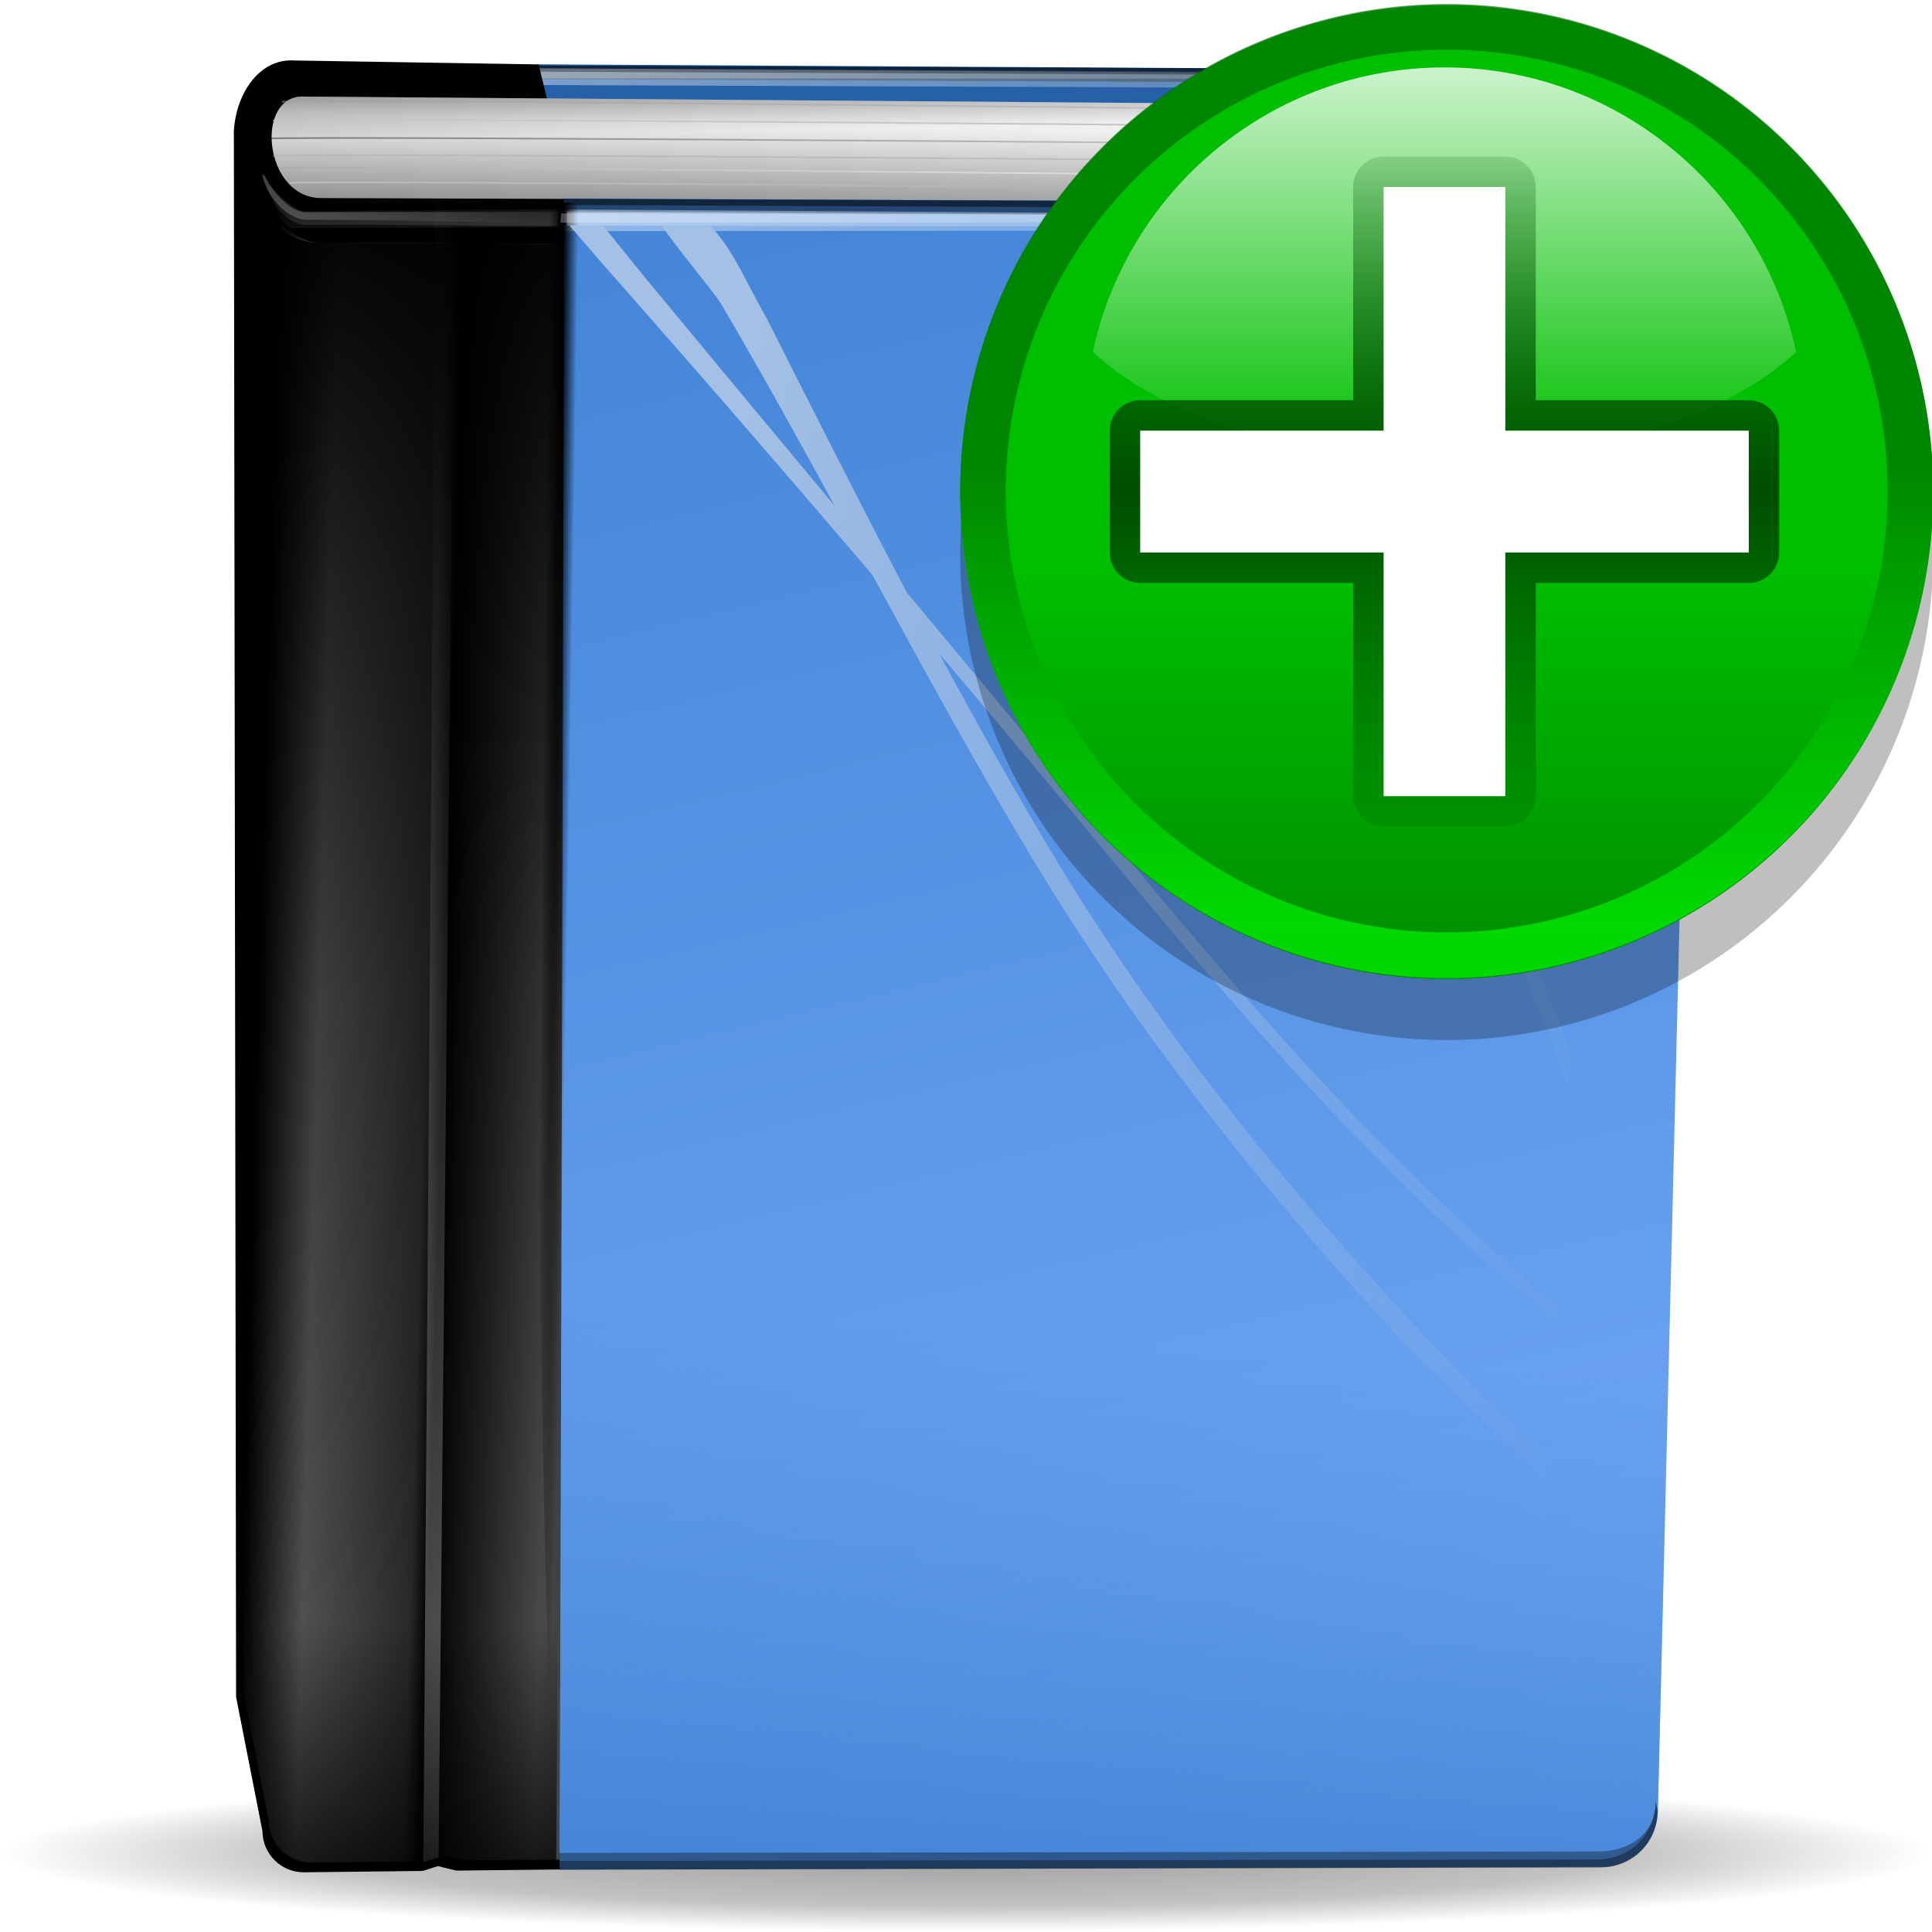 <?xml version="1.0" encoding="UTF-8" standalone="no"?>
<!-- Created with Inkscape (http://www.inkscape.org/) -->
<svg
   xmlns:dc="http://purl.org/dc/elements/1.1/"
   xmlns:cc="http://creativecommons.org/ns#"
   xmlns:rdf="http://www.w3.org/1999/02/22-rdf-syntax-ns#"
   xmlns:svg="http://www.w3.org/2000/svg"
   xmlns="http://www.w3.org/2000/svg"
   xmlns:xlink="http://www.w3.org/1999/xlink"
   xmlns:sodipodi="http://sodipodi.sourceforge.net/DTD/sodipodi-0.dtd"
   xmlns:inkscape="http://www.inkscape.org/namespaces/inkscape"
   width="128"
   height="128"
   id="svg1877"
   sodipodi:version="0.32"
   inkscape:version="0.46"
   version="1.0"
   sodipodi:docbase="/media/seagext/trunk/KDE/kdebase/runtime/pics/oxygen/scalable/mimetypes"
   sodipodi:docname="x-office-address-book-new.svgz"
   inkscape:export-filename="/home/david/Progetti/sandbox/contents.png"
   inkscape:export-xdpi="16.879999"
   inkscape:export-ydpi="16.879999"
   inkscape:output_extension="org.inkscape.output.svgz.inkscape">
  <defs
     id="defs1879">
    <inkscape:perspective
       sodipodi:type="inkscape:persp3d"
       inkscape:vp_x="0 : 64 : 1"
       inkscape:vp_y="0 : 1000 : 0"
       inkscape:vp_z="128 : 64 : 1"
       inkscape:persp3d-origin="64 : 42.666667 : 1"
       id="perspective272" />
    <radialGradient
       inkscape:collect="always"
       xlink:href="#linearGradient3291"
       id="radialGradient3336"
       gradientUnits="userSpaceOnUse"
       gradientTransform="matrix(1,0,0,0.198,0,92.822)"
       cx="63.912"
       cy="115.709"
       fx="63.912"
       fy="115.709"
       r="63.912" />
    <linearGradient
       inkscape:collect="always"
       id="linearGradient2087">
      <stop
         style="stop-color:#4686d8;stop-opacity:1;"
         offset="0"
         id="stop2089" />
      <stop
         style="stop-color:#4686d8;stop-opacity:0;"
         offset="1"
         id="stop2091" />
    </linearGradient>
    <linearGradient
       inkscape:collect="always"
       id="linearGradient2975">
      <stop
         style="stop-color:black;stop-opacity:1;"
         offset="0"
         id="stop2977" />
      <stop
         style="stop-color:black;stop-opacity:0;"
         offset="1"
         id="stop2979" />
    </linearGradient>
    <linearGradient
       inkscape:collect="always"
       id="linearGradient2913">
      <stop
         style="stop-color:#a4c0e4;stop-opacity:1;"
         offset="0"
         id="stop2915" />
      <stop
         style="stop-color:#a4c0e4;stop-opacity:0;"
         offset="1"
         id="stop2917" />
    </linearGradient>
    <linearGradient
       id="linearGradient5477">
      <stop
         style="stop-color:black;stop-opacity:1;"
         offset="0"
         id="stop5479" />
      <stop
         style="stop-color:white;stop-opacity:1;"
         offset="1"
         id="stop5481" />
    </linearGradient>
    <linearGradient
       inkscape:collect="always"
       id="linearGradient3853">
      <stop
         style="stop-color:black;stop-opacity:1;"
         offset="0"
         id="stop3855" />
      <stop
         style="stop-color:black;stop-opacity:0;"
         offset="1"
         id="stop3857" />
    </linearGradient>
    <linearGradient
       id="linearGradient3837">
      <stop
         style="stop-color:black;stop-opacity:1;"
         offset="0"
         id="stop3839" />
      <stop
         id="stop3849"
         offset="0.25"
         style="stop-color:black;stop-opacity:0.599;" />
      <stop
         id="stop3847"
         offset="0.5"
         style="stop-color:black;stop-opacity:0.278;" />
      <stop
         style="stop-color:black;stop-opacity:0;"
         offset="1"
         id="stop3841" />
    </linearGradient>
    <linearGradient
       id="linearGradient3814">
      <stop
         style="stop-color:white;stop-opacity:0;"
         offset="0"
         id="stop3816" />
      <stop
         id="stop3824"
         offset="0.185"
         style="stop-color:white;stop-opacity:0;" />
      <stop
         id="stop3822"
         offset="0.281"
         style="stop-color:white;stop-opacity:0.336;" />
      <stop
         style="stop-color:white;stop-opacity:0.17;"
         offset="0.451"
         id="stop3829" />
      <stop
         id="stop3831"
         offset="0.479"
         style="stop-color:white;stop-opacity:0;" />
      <stop
         style="stop-color:white;stop-opacity:0.307;"
         offset="0.656"
         id="stop3833" />
      <stop
         style="stop-color:white;stop-opacity:0;"
         offset="1"
         id="stop3818" />
    </linearGradient>
    <linearGradient
       inkscape:collect="always"
       id="linearGradient3804">
      <stop
         style="stop-color:white;stop-opacity:1;"
         offset="0"
         id="stop3806" />
      <stop
         style="stop-color:white;stop-opacity:0;"
         offset="1"
         id="stop3808" />
    </linearGradient>
    <linearGradient
       inkscape:collect="always"
       id="linearGradient3783">
      <stop
         style="stop-color:white;stop-opacity:1;"
         offset="0"
         id="stop3785" />
      <stop
         style="stop-color:white;stop-opacity:0;"
         offset="1"
         id="stop3787" />
    </linearGradient>
    <linearGradient
       inkscape:collect="always"
       id="linearGradient3771">
      <stop
         style="stop-color:#f7fafe;stop-opacity:1;"
         offset="0"
         id="stop3773" />
      <stop
         style="stop-color:#f7fafe;stop-opacity:0;"
         offset="1"
         id="stop3775" />
    </linearGradient>
    <linearGradient
       inkscape:collect="always"
       id="linearGradient3756">
      <stop
         style="stop-color:black;stop-opacity:1;"
         offset="0"
         id="stop3758" />
      <stop
         style="stop-color:black;stop-opacity:0;"
         offset="1"
         id="stop3760" />
    </linearGradient>
    <linearGradient
       inkscape:collect="always"
       id="linearGradient3742">
      <stop
         style="stop-color:white;stop-opacity:1;"
         offset="0"
         id="stop3744" />
      <stop
         style="stop-color:white;stop-opacity:0;"
         offset="1"
         id="stop3746" />
    </linearGradient>
    <linearGradient
       inkscape:collect="always"
       id="linearGradient3710">
      <stop
         style="stop-color:white;stop-opacity:1;"
         offset="0"
         id="stop3712" />
      <stop
         style="stop-color:white;stop-opacity:0;"
         offset="1"
         id="stop3714" />
    </linearGradient>
    <linearGradient
       id="linearGradient3695">
      <stop
         style="stop-color:#626262;stop-opacity:1;"
         offset="0"
         id="stop3697" />
      <stop
         style="stop-color:#efefef;stop-opacity:1;"
         offset="1"
         id="stop3699" />
    </linearGradient>
    <linearGradient
       inkscape:collect="always"
       xlink:href="#linearGradient3771"
       id="linearGradient4014"
       gradientUnits="userSpaceOnUse"
       x1="28.138"
       y1="5.62"
       x2="29.138"
       y2="16.588"
       gradientTransform="matrix(2.669,0.525,-0.525,2.669,21.67,-46.789)" />
    <linearGradient
       inkscape:collect="always"
       xlink:href="#linearGradient3771"
       id="linearGradient4017"
       gradientUnits="userSpaceOnUse"
       x1="28.138"
       y1="5.62"
       x2="29.138"
       y2="16.588"
       gradientTransform="matrix(2.669,0.525,-0.525,2.669,21.67,-46.389)" />
    <linearGradient
       inkscape:collect="always"
       xlink:href="#linearGradient3771"
       id="linearGradient4020"
       gradientUnits="userSpaceOnUse"
       x1="28.138"
       y1="5.62"
       x2="29.138"
       y2="16.588"
       gradientTransform="matrix(2.669,0.525,-0.525,2.669,21.67,-46.389)" />
    <radialGradient
       inkscape:collect="always"
       xlink:href="#linearGradient3853"
       id="radialGradient4027"
       gradientUnits="userSpaceOnUse"
       gradientTransform="matrix(0.947,-1.786603e-2,1.432,109.776,-34.338,-8150.494)"
       cx="-36.858"
       cy="75.225"
       fx="-36.858"
       fy="75.225"
       r="0.972" />
    <linearGradient
       inkscape:collect="always"
       xlink:href="#linearGradient3710"
       id="linearGradient4031"
       gradientUnits="userSpaceOnUse"
       gradientTransform="matrix(2.81,0.553,-0.553,2.81,20.506,-27.138)"
       x1="4.911"
       y1="44.649"
       x2="58.885"
       y2="36.866" />
    <linearGradient
       inkscape:collect="always"
       xlink:href="#linearGradient3710"
       id="linearGradient4034"
       gradientUnits="userSpaceOnUse"
       gradientTransform="matrix(2.81,0.553,-0.553,2.81,20.506,-27.138)"
       x1="4.911"
       y1="44.649"
       x2="58.885"
       y2="36.866" />
    <linearGradient
       inkscape:collect="always"
       xlink:href="#linearGradient3710"
       id="linearGradient4037"
       gradientUnits="userSpaceOnUse"
       gradientTransform="matrix(2.81,0.553,-0.553,2.81,20.506,-27.138)"
       x1="4.911"
       y1="44.649"
       x2="58.885"
       y2="36.866" />
    <linearGradient
       inkscape:collect="always"
       xlink:href="#linearGradient3837"
       id="linearGradient4042"
       gradientUnits="userSpaceOnUse"
       x1="20.607"
       y1="54.213"
       x2="14.044"
       y2="16.438"
       gradientTransform="matrix(2.669,0.525,-0.525,2.669,21.67,-45.789)" />
    <linearGradient
       inkscape:collect="always"
       xlink:href="#linearGradient3804"
       id="linearGradient4045"
       gradientUnits="userSpaceOnUse"
       x1="6.281"
       y1="35.764"
       x2="14.312"
       y2="35.764"
       gradientTransform="matrix(2.669,0.525,-0.525,2.669,21.67,-45.789)" />
    <linearGradient
       inkscape:collect="always"
       xlink:href="#linearGradient3783"
       id="linearGradient4048"
       gradientUnits="userSpaceOnUse"
       x1="5.324"
       y1="55.63"
       x2="16.25"
       y2="54.984"
       gradientTransform="matrix(2.669,0.525,-0.525,2.669,21.67,-45.789)" />
    <linearGradient
       inkscape:collect="always"
       xlink:href="#linearGradient3783"
       id="linearGradient4051"
       gradientUnits="userSpaceOnUse"
       x1="15.688"
       y1="48.891"
       x2="16.753"
       y2="55.438"
       gradientTransform="matrix(2.669,0.525,-0.525,2.669,21.67,-45.789)" />
    <linearGradient
       inkscape:collect="always"
       xlink:href="#linearGradient3783"
       id="linearGradient4054"
       gradientUnits="userSpaceOnUse"
       x1="15.688"
       y1="48.891"
       x2="16.25"
       y2="54.984"
       gradientTransform="matrix(2.669,0.525,-0.525,2.669,21.67,-45.789)" />
    <linearGradient
       inkscape:collect="always"
       xlink:href="#linearGradient3756"
       id="linearGradient4057"
       gradientUnits="userSpaceOnUse"
       x1="11.968"
       y1="50.304"
       x2="15.346"
       y2="57.639"
       gradientTransform="matrix(2.669,0.525,-0.525,2.669,21.67,-45.789)" />
    <linearGradient
       inkscape:collect="always"
       xlink:href="#linearGradient3710"
       id="linearGradient4061"
       gradientUnits="userSpaceOnUse"
       gradientTransform="matrix(2.81,0.553,-0.553,2.81,18.918,-18.76)"
       x1="4.911"
       y1="44.649"
       x2="58.885"
       y2="36.866" />
    <linearGradient
       inkscape:collect="always"
       xlink:href="#linearGradient3710"
       id="linearGradient4064"
       gradientUnits="userSpaceOnUse"
       gradientTransform="matrix(2.81,0.553,-0.553,2.81,18.918,-18.76)"
       x1="4.911"
       y1="44.649"
       x2="58.885"
       y2="36.866" />
    <linearGradient
       inkscape:collect="always"
       xlink:href="#linearGradient3695"
       id="linearGradient4068"
       gradientUnits="userSpaceOnUse"
       gradientTransform="matrix(2.81,0.553,-0.553,2.81,20.506,-27.138)"
       x1="32.439"
       y1="40"
       x2="33.05"
       y2="42.763" />
    <linearGradient
       inkscape:collect="always"
       xlink:href="#linearGradient3814"
       id="linearGradient4071"
       gradientUnits="userSpaceOnUse"
       x1="4.518"
       y1="41.237"
       x2="18.827"
       y2="38.016"
       gradientTransform="matrix(2.669,0.525,-0.525,2.669,21.67,-45.789)" />
    <linearGradient
       inkscape:collect="always"
       xlink:href="#linearGradient3742"
       id="linearGradient4075"
       gradientUnits="userSpaceOnUse"
       gradientTransform="matrix(2.81,0.553,-0.553,2.81,20.506,-27.138)"
       x1="36.107"
       y1="42.069"
       x2="38.78"
       y2="40.875" />
    <linearGradient
       inkscape:collect="always"
       xlink:href="#XMLID_5_"
       id="linearGradient5127"
       x1="92.957"
       y1="-8.955"
       x2="59.824"
       y2="206.726"
       gradientUnits="userSpaceOnUse"
       gradientTransform="matrix(0.964,0.112,-0.112,0.964,4.898,-9.153)" />
    <radialGradient
       id="XMLID_5_"
       cx="51.999"
       cy="-9"
       r="111.001"
       gradientUnits="userSpaceOnUse">
      <stop
         offset="0.15"
         style="stop-color:#80B3FF"
         id="stop4094" />
      <stop
         offset="0.316"
         style="stop-color:#69A1F0"
         id="stop4096" />
      <stop
         offset="0.603"
         style="stop-color:#4888DA"
         id="stop4098" />
      <stop
         offset="0.841"
         style="stop-color:#3378CC"
         id="stop4100" />
      <stop
         offset="1"
         style="stop-color:#2C72C7"
         id="stop4102" />
    </radialGradient>
    <linearGradient
       inkscape:collect="always"
       xlink:href="#linearGradient5477"
       id="linearGradient5483"
       x1="74.062"
       y1="85.125"
       x2="108.062"
       y2="126.062"
       gradientUnits="userSpaceOnUse" />
    <linearGradient
       inkscape:collect="always"
       xlink:href="#linearGradient5477"
       id="linearGradient5487"
       gradientUnits="userSpaceOnUse"
       x1="39.812"
       y1="79.125"
       x2="45.312"
       y2="138.875"
       gradientTransform="translate(0,-1)" />
    <linearGradient
       inkscape:collect="always"
       xlink:href="#linearGradient5477"
       id="linearGradient5491"
       gradientUnits="userSpaceOnUse"
       gradientTransform="translate(0,-2)"
       x1="34.562"
       y1="99.375"
       x2="44.062"
       y2="125.125" />
    <linearGradient
       inkscape:collect="always"
       xlink:href="#linearGradient5477"
       id="linearGradient5495"
       gradientUnits="userSpaceOnUse"
       x1="82.312"
       y1="61.875"
       x2="36.312"
       y2="128.312"
       gradientTransform="translate(0,0.7)" />
    <linearGradient
       inkscape:collect="always"
       xlink:href="#linearGradient5477"
       id="linearGradient5499"
       gradientUnits="userSpaceOnUse"
       gradientTransform="translate(0,-3.3)"
       x1="82.312"
       y1="61.875"
       x2="72.327"
       y2="133.312" />
    <linearGradient
       inkscape:collect="always"
       xlink:href="#linearGradient5477"
       id="linearGradient5503"
       gradientUnits="userSpaceOnUse"
       gradientTransform="translate(0,1.7)"
       x1="82.312"
       y1="61.875"
       x2="72.327"
       y2="133.312" />
    <linearGradient
       inkscape:collect="always"
       xlink:href="#linearGradient2913"
       id="linearGradient2919"
       x1="52.985"
       y1="68.39"
       x2="113.219"
       y2="49.39"
       gradientUnits="userSpaceOnUse"
       gradientTransform="matrix(0.999,0.116,-0.116,0.999,2.716,-10.896)" />
    <radialGradient
       r="3.407"
       fy="120.642"
       fx="42.618"
       cy="120.642"
       cx="42.618"
       gradientTransform="matrix(1.52,8.839467e-2,-0.843,13.788,55.277,-1567.892)"
       gradientUnits="userSpaceOnUse"
       id="radialGradient1580"
       xlink:href="#linearGradient2257"
       inkscape:collect="always" />
    <radialGradient
       r="47.746"
       fy="59.592"
       fx="95.506"
       cy="59.592"
       cx="95.506"
       gradientTransform="matrix(6.228741e-2,-3.825032e-4,4.90218e-3,0.799,15.06,-17.076)"
       gradientUnits="userSpaceOnUse"
       id="radialGradient1576"
       xlink:href="#linearGradient3311"
       inkscape:collect="always" />
    <radialGradient
       r="3.975"
       fy="6.77"
       fx="47.371"
       cy="8.495"
       cx="49.01"
       gradientTransform="matrix(1.297,-1.880044e-3,7.085819e-4,0.489,-47.037,18.976)"
       gradientUnits="userSpaceOnUse"
       id="radialGradient1569"
       xlink:href="#linearGradient3225"
       inkscape:collect="always" />
    <linearGradient
       y2="2.555"
       x2="48.913"
       y1="2.972"
       x1="48.915"
       gradientTransform="matrix(1.297,0,0,1.297,-47.065,12.04)"
       gradientUnits="userSpaceOnUse"
       id="linearGradient1565"
       xlink:href="#linearGradient3217"
       inkscape:collect="always" />
    <radialGradient
       r="1.725"
       fy="2.674"
       fx="49.012"
       cy="2.674"
       cx="49.012"
       gradientTransform="matrix(1.297,0,0,0.158,-47.065,15.053)"
       gradientUnits="userSpaceOnUse"
       id="radialGradient1562"
       xlink:href="#linearGradient3207"
       inkscape:collect="always" />
    <linearGradient
       y2="2.366"
       x2="48.733"
       y1="0.812"
       x1="48.499"
       gradientTransform="matrix(1.297,-1.880044e-3,1.880044e-3,1.297,-47.047,12.108)"
       gradientUnits="userSpaceOnUse"
       id="linearGradient1559"
       xlink:href="#linearGradient3235"
       inkscape:collect="always" />
    <linearGradient
       y2="2.396"
       x2="46.052"
       y1="3.1"
       x1="46.052"
       gradientTransform="matrix(1.29,0,0,1.297,-46.727,12.04)"
       gradientUnits="userSpaceOnUse"
       id="linearGradient1556"
       xlink:href="#linearGradient3251"
       inkscape:collect="always" />
    <radialGradient
       r="1.725"
       fy="2.674"
       fx="49.012"
       cy="2.674"
       cx="49.012"
       gradientTransform="matrix(0.86,0,0,0.158,-29.371,15.053)"
       gradientUnits="userSpaceOnUse"
       id="radialGradient1553"
       xlink:href="#linearGradient3273"
       inkscape:collect="always" />
    <linearGradient
       gradientTransform="translate(53.872,19.353)"
       y2="2.396"
       x2="46.052"
       y1="3.1"
       x1="46.052"
       gradientUnits="userSpaceOnUse"
       id="linearGradient1550"
       xlink:href="#linearGradient3251"
       inkscape:collect="always" />
    <radialGradient
       r="1.725"
       fy="2.674"
       fx="49.012"
       cy="2.674"
       cx="49.012"
       gradientTransform="matrix(0.853,0,0,0.158,-62.041,15.053)"
       gradientUnits="userSpaceOnUse"
       id="radialGradient1547"
       xlink:href="#linearGradient3259"
       inkscape:collect="always" />
    <radialGradient
       r="47.595"
       fy="7.462"
       fx="34.678"
       cy="7.462"
       cx="34.678"
       gradientTransform="matrix(-1.51,2.641273e-3,-1.167078e-4,-9.110224e-3,87.052,7.439)"
       gradientUnits="userSpaceOnUse"
       id="radialGradient1541"
       xlink:href="#linearGradient3325"
       inkscape:collect="always" />
    <radialGradient
       r="47.595"
       fy="7.462"
       fx="34.678"
       cy="7.462"
       cx="34.678"
       gradientTransform="matrix(1,0,0,2.608014e-2,0,7.268)"
       gradientUnits="userSpaceOnUse"
       id="radialGradient1539"
       xlink:href="#linearGradient3303"
       inkscape:collect="always" />
    <linearGradient
       id="linearGradient2257">
      <stop
         id="stop2259"
         offset="0"
         style="stop-color:#b4942a;stop-opacity:1;" />
      <stop
         id="stop2261"
         offset="1"
         style="stop-color:#e4dcc9;stop-opacity:1" />
    </linearGradient>
    <linearGradient
       id="linearGradient3207">
      <stop
         id="stop3209"
         offset="0"
         style="stop-color:#ffffff;stop-opacity:1;" />
      <stop
         id="stop3211"
         offset="1"
         style="stop-color:#252525;stop-opacity:0;" />
    </linearGradient>
    <linearGradient
       id="linearGradient3217"
       inkscape:collect="always">
      <stop
         id="stop3219"
         offset="0"
         style="stop-color:#252525;stop-opacity:1;" />
      <stop
         id="stop3221"
         offset="1"
         style="stop-color:#252525;stop-opacity:0;" />
    </linearGradient>
    <linearGradient
       id="linearGradient3225">
      <stop
         id="stop3227"
         offset="0"
         style="stop-color:#ffffff;stop-opacity:1;" />
      <stop
         id="stop3229"
         offset="1"
         style="stop-color:#aeaeae;stop-opacity:1;" />
    </linearGradient>
    <linearGradient
       id="linearGradient3235"
       inkscape:collect="always">
      <stop
         id="stop3237"
         offset="0"
         style="stop-color:#ffffff;stop-opacity:1;" />
      <stop
         id="stop3239"
         offset="1"
         style="stop-color:#ffffff;stop-opacity:0;" />
    </linearGradient>
    <linearGradient
       id="linearGradient3251">
      <stop
         id="stop3253"
         offset="0"
         style="stop-color:#000000;stop-opacity:1;" />
      <stop
         id="stop3255"
         offset="1"
         style="stop-color:#131313;stop-opacity:0;" />
    </linearGradient>
    <linearGradient
       id="linearGradient3259">
      <stop
         style="stop-color:#ffffff;stop-opacity:0.55;"
         offset="0"
         id="stop3261" />
      <stop
         style="stop-color:#000000;stop-opacity:0;"
         offset="1"
         id="stop3263" />
    </linearGradient>
    <linearGradient
       id="linearGradient3273">
      <stop
         id="stop3275"
         offset="0"
         style="stop-color:#ffffff;stop-opacity:0.55;" />
      <stop
         id="stop3277"
         offset="1"
         style="stop-color:#ffffff;stop-opacity:0;" />
    </linearGradient>
    <linearGradient
       id="linearGradient3291">
      <stop
         id="stop3293"
         offset="0"
         style="stop-color:#000000;stop-opacity:1;" />
      <stop
         style="stop-color:black;stop-opacity:0.625;"
         offset="0.676"
         id="stop3100" />
      <stop
         id="stop3295"
         offset="1"
         style="stop-color:#000000;stop-opacity:0;" />
    </linearGradient>
    <linearGradient
       id="linearGradient3303">
      <stop
         id="stop3305"
         offset="0"
         style="stop-color:#ffffff;stop-opacity:0.683;" />
      <stop
         id="stop3307"
         offset="1"
         style="stop-color:#ffffff;stop-opacity:0;" />
    </linearGradient>
    <linearGradient
       id="linearGradient3311">
      <stop
         id="stop3313"
         offset="0"
         style="stop-color:#2d2d2d;stop-opacity:1;" />
      <stop
         style="stop-color:#000000;stop-opacity:1;"
         offset="0.5"
         id="stop3319" />
      <stop
         id="stop3315"
         offset="1"
         style="stop-color:#000000;stop-opacity:1;" />
    </linearGradient>
    <linearGradient
       id="linearGradient3325">
      <stop
         style="stop-color:#ffffff;stop-opacity:1;"
         offset="0"
         id="stop3327" />
      <stop
         style="stop-color:#ffffff;stop-opacity:0;"
         offset="1"
         id="stop3329" />
    </linearGradient>
    <linearGradient
       id="linearGradient2598">
      <stop
         id="stop2600"
         offset="0"
         style="stop-color:#252525;stop-opacity:1;" />
      <stop
         style="stop-color:#252525;stop-opacity:1;"
         offset="0.5"
         id="stop2606" />
      <stop
         id="stop2608"
         offset="0.75"
         style="stop-color:#252525;stop-opacity:1;" />
      <stop
         id="stop2602"
         offset="1"
         style="stop-color:#000000;stop-opacity:1;" />
    </linearGradient>
    <linearGradient
       inkscape:collect="always"
       xlink:href="#linearGradient3742"
       id="linearGradient2094"
       gradientUnits="userSpaceOnUse"
       gradientTransform="matrix(2.81,0.553,-0.553,2.81,20.506,-27.138)"
       x1="36.107"
       y1="42.069"
       x2="38.78"
       y2="40.875" />
    <linearGradient
       inkscape:collect="always"
       xlink:href="#linearGradient3814"
       id="linearGradient2096"
       gradientUnits="userSpaceOnUse"
       gradientTransform="matrix(2.669,0.525,-0.525,2.669,21.67,-45.789)"
       x1="4.518"
       y1="41.237"
       x2="18.827"
       y2="38.016" />
    <linearGradient
       inkscape:collect="always"
       xlink:href="#linearGradient3695"
       id="linearGradient2098"
       gradientUnits="userSpaceOnUse"
       gradientTransform="matrix(2.81,0.553,-0.553,2.81,20.506,-27.138)"
       x1="32.439"
       y1="40"
       x2="33.05"
       y2="42.763" />
    <linearGradient
       inkscape:collect="always"
       xlink:href="#linearGradient3710"
       id="linearGradient2100"
       gradientUnits="userSpaceOnUse"
       gradientTransform="matrix(2.81,0.553,-0.553,2.81,18.918,-18.76)"
       x1="4.911"
       y1="44.649"
       x2="58.885"
       y2="36.866" />
    <linearGradient
       inkscape:collect="always"
       xlink:href="#linearGradient3710"
       id="linearGradient2102"
       gradientUnits="userSpaceOnUse"
       gradientTransform="matrix(2.81,0.553,-0.553,2.81,18.918,-18.76)"
       x1="4.911"
       y1="44.649"
       x2="58.885"
       y2="36.866" />
    <linearGradient
       inkscape:collect="always"
       xlink:href="#linearGradient5477"
       id="linearGradient2104"
       gradientUnits="userSpaceOnUse"
       x1="74.062"
       y1="85.125"
       x2="108.062"
       y2="126.062" />
    <linearGradient
       inkscape:collect="always"
       xlink:href="#linearGradient5477"
       id="linearGradient2106"
       gradientUnits="userSpaceOnUse"
       gradientTransform="translate(0,-1)"
       x1="39.812"
       y1="79.125"
       x2="45.312"
       y2="138.875" />
    <linearGradient
       inkscape:collect="always"
       xlink:href="#linearGradient5477"
       id="linearGradient2108"
       gradientUnits="userSpaceOnUse"
       gradientTransform="translate(0,-2)"
       x1="34.562"
       y1="99.375"
       x2="44.062"
       y2="125.125" />
    <linearGradient
       inkscape:collect="always"
       xlink:href="#linearGradient5477"
       id="linearGradient2110"
       gradientUnits="userSpaceOnUse"
       gradientTransform="translate(0,0.7)"
       x1="82.312"
       y1="61.875"
       x2="36.312"
       y2="128.312" />
    <linearGradient
       inkscape:collect="always"
       xlink:href="#linearGradient5477"
       id="linearGradient2112"
       gradientUnits="userSpaceOnUse"
       gradientTransform="translate(0,-3.3)"
       x1="82.312"
       y1="61.875"
       x2="72.327"
       y2="133.312" />
    <linearGradient
       inkscape:collect="always"
       xlink:href="#linearGradient5477"
       id="linearGradient2114"
       gradientUnits="userSpaceOnUse"
       gradientTransform="translate(0,1.7)"
       x1="82.312"
       y1="61.875"
       x2="72.327"
       y2="133.312" />
    <linearGradient
       inkscape:collect="always"
       xlink:href="#linearGradient3756"
       id="linearGradient2116"
       gradientUnits="userSpaceOnUse"
       gradientTransform="matrix(2.669,0.525,-0.525,2.669,21.67,-45.789)"
       x1="11.968"
       y1="50.304"
       x2="15.346"
       y2="57.639" />
    <linearGradient
       inkscape:collect="always"
       xlink:href="#linearGradient3783"
       id="linearGradient2118"
       gradientUnits="userSpaceOnUse"
       gradientTransform="matrix(2.669,0.525,-0.525,2.669,21.67,-45.789)"
       x1="15.688"
       y1="48.891"
       x2="16.25"
       y2="54.984" />
    <linearGradient
       inkscape:collect="always"
       xlink:href="#linearGradient3783"
       id="linearGradient2120"
       gradientUnits="userSpaceOnUse"
       gradientTransform="matrix(2.669,0.525,-0.525,2.669,21.67,-45.789)"
       x1="15.688"
       y1="48.891"
       x2="16.753"
       y2="55.438" />
    <linearGradient
       inkscape:collect="always"
       xlink:href="#linearGradient3783"
       id="linearGradient2122"
       gradientUnits="userSpaceOnUse"
       gradientTransform="matrix(2.669,0.525,-0.525,2.669,21.67,-45.789)"
       x1="5.324"
       y1="55.63"
       x2="16.25"
       y2="54.984" />
    <linearGradient
       inkscape:collect="always"
       xlink:href="#linearGradient3804"
       id="linearGradient2124"
       gradientUnits="userSpaceOnUse"
       gradientTransform="matrix(2.669,0.525,-0.525,2.669,21.67,-45.789)"
       x1="6.281"
       y1="35.764"
       x2="14.312"
       y2="35.764" />
    <linearGradient
       inkscape:collect="always"
       xlink:href="#linearGradient3837"
       id="linearGradient2126"
       gradientUnits="userSpaceOnUse"
       gradientTransform="matrix(2.669,0.525,-0.525,2.669,21.67,-45.789)"
       x1="20.607"
       y1="54.213"
       x2="14.044"
       y2="16.438" />
    <linearGradient
       inkscape:collect="always"
       xlink:href="#XMLID_5_"
       id="linearGradient2128"
       gradientUnits="userSpaceOnUse"
       gradientTransform="matrix(0.964,0.112,-0.112,0.964,4.898,-9.153)"
       x1="92.957"
       y1="-8.955"
       x2="59.824"
       y2="206.726" />
    <linearGradient
       inkscape:collect="always"
       xlink:href="#linearGradient3710"
       id="linearGradient2130"
       gradientUnits="userSpaceOnUse"
       gradientTransform="matrix(2.81,0.553,-0.553,2.81,20.506,-27.138)"
       x1="4.911"
       y1="44.649"
       x2="58.885"
       y2="36.866" />
    <radialGradient
       inkscape:collect="always"
       xlink:href="#linearGradient3853"
       id="radialGradient2132"
       gradientUnits="userSpaceOnUse"
       gradientTransform="matrix(0.947,-1.786603e-2,1.432,109.776,-34.338,-8150.494)"
       cx="-36.858"
       cy="75.225"
       fx="-36.858"
       fy="75.225"
       r="0.972" />
    <linearGradient
       inkscape:collect="always"
       xlink:href="#linearGradient3710"
       id="linearGradient2134"
       gradientUnits="userSpaceOnUse"
       gradientTransform="matrix(2.81,0.553,-0.553,2.81,20.506,-27.138)"
       x1="4.911"
       y1="44.649"
       x2="58.885"
       y2="36.866" />
    <linearGradient
       inkscape:collect="always"
       xlink:href="#linearGradient3710"
       id="linearGradient2136"
       gradientUnits="userSpaceOnUse"
       gradientTransform="matrix(2.81,0.553,-0.553,2.81,20.506,-27.138)"
       x1="4.911"
       y1="44.649"
       x2="58.885"
       y2="36.866" />
    <linearGradient
       inkscape:collect="always"
       xlink:href="#linearGradient3771"
       id="linearGradient2138"
       gradientUnits="userSpaceOnUse"
       gradientTransform="matrix(2.669,0.525,-0.525,2.669,21.67,-46.389)"
       x1="28.138"
       y1="5.62"
       x2="29.138"
       y2="16.588" />
    <linearGradient
       inkscape:collect="always"
       xlink:href="#linearGradient3771"
       id="linearGradient2140"
       gradientUnits="userSpaceOnUse"
       gradientTransform="matrix(2.669,0.525,-0.525,2.669,21.67,-46.389)"
       x1="28.138"
       y1="5.62"
       x2="29.138"
       y2="16.588" />
    <linearGradient
       inkscape:collect="always"
       xlink:href="#linearGradient3771"
       id="linearGradient2142"
       gradientUnits="userSpaceOnUse"
       gradientTransform="matrix(2.669,0.525,-0.525,2.669,21.67,-46.789)"
       x1="28.138"
       y1="5.62"
       x2="29.138"
       y2="16.588" />
    <linearGradient
       inkscape:collect="always"
       xlink:href="#linearGradient2913"
       id="linearGradient2144"
       gradientUnits="userSpaceOnUse"
       gradientTransform="matrix(0.999,0.116,-0.116,0.999,2.716,-10.896)"
       x1="52.985"
       y1="68.39"
       x2="113.219"
       y2="49.39" />
    <linearGradient
       inkscape:collect="always"
       xlink:href="#linearGradient2913"
       id="linearGradient2067"
       gradientUnits="userSpaceOnUse"
       gradientTransform="matrix(0.999,0.116,-0.116,0.999,8.72,2.534)"
       x1="52.985"
       y1="68.39"
       x2="113.219"
       y2="49.39" />
    <linearGradient
       inkscape:collect="always"
       xlink:href="#linearGradient3710"
       id="linearGradient2083"
       gradientUnits="userSpaceOnUse"
       gradientTransform="matrix(2.81,-0.553,-0.553,-2.81,20.76,149.97)"
       x1="4.911"
       y1="44.649"
       x2="58.885"
       y2="36.866" />
    <linearGradient
       inkscape:collect="always"
       xlink:href="#linearGradient3710"
       id="linearGradient2086"
       gradientUnits="userSpaceOnUse"
       gradientTransform="matrix(2.81,-0.553,-0.553,-2.81,20.76,149.97)"
       x1="4.911"
       y1="44.649"
       x2="58.885"
       y2="36.866" />
    <radialGradient
       inkscape:collect="always"
       xlink:href="#linearGradient3853"
       id="radialGradient2089"
       gradientUnits="userSpaceOnUse"
       gradientTransform="matrix(0.947,1.786603e-2,1.432,-109.776,-34.084,8273.326)"
       cx="-36.858"
       cy="75.225"
       fx="-36.858"
       fy="75.225"
       r="0.972" />
    <linearGradient
       inkscape:collect="always"
       xlink:href="#linearGradient3710"
       id="linearGradient2092"
       gradientUnits="userSpaceOnUse"
       gradientTransform="matrix(2.81,-0.553,-0.553,-2.81,20.76,149.97)"
       x1="4.911"
       y1="44.649"
       x2="58.885"
       y2="36.866" />
    <linearGradient
       inkscape:collect="always"
       xlink:href="#XMLID_5_"
       id="linearGradient2097"
       gradientUnits="userSpaceOnUse"
       gradientTransform="matrix(0.964,-0.112,-0.112,-0.964,5.153,131.986)"
       x1="92.146"
       y1="-60.187"
       x2="59.409"
       y2="214.473" />
    <linearGradient
       inkscape:collect="always"
       xlink:href="#linearGradient3837"
       id="linearGradient2101"
       gradientUnits="userSpaceOnUse"
       gradientTransform="matrix(2.669,-0.525,-0.525,-2.669,21.924,168.621)"
       x1="20.607"
       y1="54.213"
       x2="14.044"
       y2="16.438" />
    <linearGradient
       inkscape:collect="always"
       xlink:href="#linearGradient3804"
       id="linearGradient2105"
       gradientUnits="userSpaceOnUse"
       gradientTransform="matrix(2.669,-0.525,-0.525,-2.669,21.924,168.621)"
       x1="6.281"
       y1="35.764"
       x2="14.312"
       y2="35.764" />
    <linearGradient
       inkscape:collect="always"
       xlink:href="#linearGradient3783"
       id="linearGradient2109"
       gradientUnits="userSpaceOnUse"
       gradientTransform="matrix(2.669,-0.525,-0.525,-2.669,21.924,168.621)"
       x1="5.324"
       y1="55.63"
       x2="16.25"
       y2="54.984" />
    <linearGradient
       inkscape:collect="always"
       xlink:href="#linearGradient3783"
       id="linearGradient2113"
       gradientUnits="userSpaceOnUse"
       gradientTransform="matrix(2.669,-0.525,-0.525,-2.669,21.924,168.621)"
       x1="15.688"
       y1="48.891"
       x2="16.753"
       y2="55.438" />
    <linearGradient
       inkscape:collect="always"
       xlink:href="#linearGradient3783"
       id="linearGradient2117"
       gradientUnits="userSpaceOnUse"
       gradientTransform="matrix(2.669,-0.525,-0.525,-2.669,21.924,168.621)"
       x1="15.688"
       y1="48.891"
       x2="16.25"
       y2="54.984" />
    <linearGradient
       inkscape:collect="always"
       xlink:href="#linearGradient3756"
       id="linearGradient2121"
       gradientUnits="userSpaceOnUse"
       gradientTransform="matrix(2.669,-0.525,-0.525,-2.669,21.924,168.621)"
       x1="15.214"
       y1="58.94"
       x2="14.702"
       y2="56.033" />
    <linearGradient
       inkscape:collect="always"
       xlink:href="#linearGradient3710"
       id="linearGradient2132"
       gradientUnits="userSpaceOnUse"
       gradientTransform="matrix(2.81,-0.553,-0.553,-2.81,19.172,140.993)"
       x1="4.911"
       y1="44.649"
       x2="58.885"
       y2="36.866" />
    <linearGradient
       inkscape:collect="always"
       xlink:href="#linearGradient3710"
       id="linearGradient2135"
       gradientUnits="userSpaceOnUse"
       gradientTransform="matrix(2.81,-0.553,-0.553,-2.81,19.172,141.093)"
       x1="4.911"
       y1="44.649"
       x2="58.885"
       y2="36.866" />
    <linearGradient
       inkscape:collect="always"
       xlink:href="#linearGradient3695"
       id="linearGradient2139"
       gradientUnits="userSpaceOnUse"
       gradientTransform="matrix(2.81,-0.553,-0.553,-2.81,20.76,149.97)"
       x1="32.439"
       y1="40"
       x2="33.05"
       y2="42.763" />
    <linearGradient
       inkscape:collect="always"
       xlink:href="#linearGradient3814"
       id="linearGradient2143"
       gradientUnits="userSpaceOnUse"
       gradientTransform="matrix(2.669,-0.525,-0.525,-2.669,21.924,168.621)"
       x1="4.518"
       y1="41.237"
       x2="18.827"
       y2="38.016" />
    <linearGradient
       inkscape:collect="always"
       xlink:href="#linearGradient3837"
       id="linearGradient2147"
       gradientUnits="userSpaceOnUse"
       gradientTransform="matrix(2.81,-0.553,-0.553,-2.81,20.76,149.97)"
       x1="36.992"
       y1="42.161"
       x2="38.914"
       y2="39.759" />
    <linearGradient
       inkscape:collect="always"
       xlink:href="#linearGradient2975"
       id="linearGradient2981"
       x1="28.947"
       y1="125.896"
       x2="28.947"
       y2="104.955"
       gradientUnits="userSpaceOnUse" />
    <linearGradient
       inkscape:collect="always"
       xlink:href="#linearGradient2087"
       id="linearGradient2093"
       x1="68.236"
       y1="120.294"
       x2="70.711"
       y2="86.634"
       gradientUnits="userSpaceOnUse" />
    <linearGradient
       inkscape:collect="always"
       xlink:href="#linearGradient3837"
       id="linearGradient2127"
       gradientUnits="userSpaceOnUse"
       gradientTransform="matrix(2.81,-0.553,-0.553,-2.81,20.76,149.97)"
       x1="36.992"
       y1="42.161"
       x2="38.914"
       y2="39.759" />
    <linearGradient
       inkscape:collect="always"
       xlink:href="#linearGradient3814"
       id="linearGradient2129"
       gradientUnits="userSpaceOnUse"
       gradientTransform="matrix(2.669,-0.525,-0.525,-2.669,21.924,168.621)"
       x1="4.518"
       y1="41.237"
       x2="18.827"
       y2="38.016" />
    <linearGradient
       inkscape:collect="always"
       xlink:href="#linearGradient3695"
       id="linearGradient2131"
       gradientUnits="userSpaceOnUse"
       gradientTransform="matrix(2.81,-0.553,-0.553,-2.81,20.76,149.97)"
       x1="32.439"
       y1="40"
       x2="33.05"
       y2="42.763" />
    <linearGradient
       inkscape:collect="always"
       xlink:href="#linearGradient3710"
       id="linearGradient2133"
       gradientUnits="userSpaceOnUse"
       gradientTransform="matrix(2.81,-0.553,-0.553,-2.81,19.172,141.093)"
       x1="4.911"
       y1="44.649"
       x2="58.885"
       y2="36.866" />
    <linearGradient
       inkscape:collect="always"
       xlink:href="#linearGradient3710"
       id="linearGradient2137"
       gradientUnits="userSpaceOnUse"
       gradientTransform="matrix(2.81,-0.553,-0.553,-2.81,19.172,140.993)"
       x1="4.911"
       y1="44.649"
       x2="58.885"
       y2="36.866" />
    <linearGradient
       inkscape:collect="always"
       xlink:href="#linearGradient3756"
       id="linearGradient2156"
       gradientUnits="userSpaceOnUse"
       gradientTransform="matrix(2.669,-0.525,-0.525,-2.669,21.924,168.621)"
       x1="15.214"
       y1="58.94"
       x2="14.702"
       y2="56.033" />
    <linearGradient
       inkscape:collect="always"
       xlink:href="#linearGradient3783"
       id="linearGradient2158"
       gradientUnits="userSpaceOnUse"
       gradientTransform="matrix(2.669,-0.525,-0.525,-2.669,21.924,168.621)"
       x1="15.688"
       y1="48.891"
       x2="16.25"
       y2="54.984" />
    <linearGradient
       inkscape:collect="always"
       xlink:href="#linearGradient3783"
       id="linearGradient2160"
       gradientUnits="userSpaceOnUse"
       gradientTransform="matrix(2.669,-0.525,-0.525,-2.669,21.924,168.621)"
       x1="15.688"
       y1="48.891"
       x2="16.753"
       y2="55.438" />
    <linearGradient
       inkscape:collect="always"
       xlink:href="#linearGradient3783"
       id="linearGradient2162"
       gradientUnits="userSpaceOnUse"
       gradientTransform="matrix(2.669,-0.525,-0.525,-2.669,21.924,168.621)"
       x1="5.324"
       y1="55.63"
       x2="16.25"
       y2="54.984" />
    <linearGradient
       inkscape:collect="always"
       xlink:href="#linearGradient3804"
       id="linearGradient2164"
       gradientUnits="userSpaceOnUse"
       gradientTransform="matrix(2.669,-0.525,-0.525,-2.669,21.924,168.621)"
       x1="6.281"
       y1="35.764"
       x2="14.312"
       y2="35.764" />
    <linearGradient
       inkscape:collect="always"
       xlink:href="#linearGradient3837"
       id="linearGradient2166"
       gradientUnits="userSpaceOnUse"
       gradientTransform="matrix(2.669,-0.525,-0.525,-2.669,21.924,168.621)"
       x1="20.607"
       y1="54.213"
       x2="14.044"
       y2="16.438" />
    <linearGradient
       inkscape:collect="always"
       xlink:href="#XMLID_5_"
       id="linearGradient2168"
       gradientUnits="userSpaceOnUse"
       gradientTransform="matrix(0.964,-0.112,-0.112,-0.964,5.153,131.986)"
       x1="92.146"
       y1="-60.187"
       x2="59.409"
       y2="214.473" />
    <linearGradient
       inkscape:collect="always"
       xlink:href="#linearGradient3710"
       id="linearGradient2170"
       gradientUnits="userSpaceOnUse"
       gradientTransform="matrix(2.81,-0.553,-0.553,-2.81,20.76,149.97)"
       x1="4.911"
       y1="44.649"
       x2="58.885"
       y2="36.866" />
    <radialGradient
       inkscape:collect="always"
       xlink:href="#linearGradient3853"
       id="radialGradient2172"
       gradientUnits="userSpaceOnUse"
       gradientTransform="matrix(0.947,1.786603e-2,1.432,-109.776,-34.084,8273.326)"
       cx="-36.858"
       cy="75.225"
       fx="-36.858"
       fy="75.225"
       r="0.972" />
    <linearGradient
       inkscape:collect="always"
       xlink:href="#linearGradient3710"
       id="linearGradient2174"
       gradientUnits="userSpaceOnUse"
       gradientTransform="matrix(2.81,-0.553,-0.553,-2.81,20.76,149.97)"
       x1="4.911"
       y1="44.649"
       x2="58.885"
       y2="36.866" />
    <linearGradient
       inkscape:collect="always"
       xlink:href="#linearGradient2087"
       id="linearGradient2176"
       gradientUnits="userSpaceOnUse"
       x1="68.236"
       y1="120.294"
       x2="70.711"
       y2="86.634" />
    <linearGradient
       inkscape:collect="always"
       xlink:href="#linearGradient3710"
       id="linearGradient2178"
       gradientUnits="userSpaceOnUse"
       gradientTransform="matrix(2.81,-0.553,-0.553,-2.81,20.76,149.97)"
       x1="4.911"
       y1="44.649"
       x2="58.885"
       y2="36.866" />
    <linearGradient
       inkscape:collect="always"
       xlink:href="#linearGradient2913"
       id="linearGradient2180"
       gradientUnits="userSpaceOnUse"
       gradientTransform="matrix(0.999,0.116,-0.116,0.999,8.72,2.534)"
       x1="52.985"
       y1="68.39"
       x2="113.219"
       y2="49.39" />
    <linearGradient
       inkscape:collect="always"
       xlink:href="#linearGradient2975"
       id="linearGradient2182"
       gradientUnits="userSpaceOnUse"
       x1="28.947"
       y1="125.896"
       x2="28.947"
       y2="104.955" />
    <linearGradient
       inkscape:collect="always"
       xlink:href="#linearGradient3837"
       id="linearGradient2533"
       gradientUnits="userSpaceOnUse"
       gradientTransform="matrix(2.934,-0.578,-0.578,-2.935,20.884,149.786)"
       x1="36.992"
       y1="42.161"
       x2="38.914"
       y2="39.759" />
    <linearGradient
       inkscape:collect="always"
       xlink:href="#linearGradient3814"
       id="linearGradient2535"
       gradientUnits="userSpaceOnUse"
       gradientTransform="matrix(2.786,-0.549,-0.548,-2.787,22.1,169.266)"
       x1="4.518"
       y1="41.237"
       x2="18.827"
       y2="38.016" />
    <linearGradient
       inkscape:collect="always"
       xlink:href="#linearGradient3695"
       id="linearGradient2537"
       gradientUnits="userSpaceOnUse"
       gradientTransform="matrix(2.934,-0.578,-0.578,-2.935,20.884,149.786)"
       x1="32.439"
       y1="40"
       x2="33.05"
       y2="42.763" />
    <linearGradient
       inkscape:collect="always"
       xlink:href="#linearGradient3710"
       id="linearGradient2539"
       gradientUnits="userSpaceOnUse"
       gradientTransform="matrix(2.934,-0.578,-0.578,-2.935,19.226,140.515)"
       x1="4.911"
       y1="44.649"
       x2="58.885"
       y2="36.866" />
    <linearGradient
       inkscape:collect="always"
       xlink:href="#linearGradient3710"
       id="linearGradient2541"
       gradientUnits="userSpaceOnUse"
       gradientTransform="matrix(2.934,-0.578,-0.578,-2.935,19.226,140.411)"
       x1="4.911"
       y1="44.649"
       x2="58.885"
       y2="36.866" />
    <linearGradient
       inkscape:collect="always"
       xlink:href="#linearGradient5477"
       id="linearGradient2543"
       gradientUnits="userSpaceOnUse"
       x1="74.062"
       y1="85.125"
       x2="108.062"
       y2="126.062" />
    <linearGradient
       inkscape:collect="always"
       xlink:href="#linearGradient5477"
       id="linearGradient2545"
       gradientUnits="userSpaceOnUse"
       gradientTransform="translate(0,-1)"
       x1="39.812"
       y1="79.125"
       x2="45.312"
       y2="138.875" />
    <linearGradient
       inkscape:collect="always"
       xlink:href="#linearGradient5477"
       id="linearGradient2547"
       gradientUnits="userSpaceOnUse"
       gradientTransform="translate(0,-2)"
       x1="34.562"
       y1="99.375"
       x2="44.062"
       y2="125.125" />
    <linearGradient
       inkscape:collect="always"
       xlink:href="#linearGradient5477"
       id="linearGradient2549"
       gradientUnits="userSpaceOnUse"
       gradientTransform="translate(0,0.7)"
       x1="82.312"
       y1="61.875"
       x2="36.312"
       y2="128.312" />
    <linearGradient
       inkscape:collect="always"
       xlink:href="#linearGradient5477"
       id="linearGradient2551"
       gradientUnits="userSpaceOnUse"
       gradientTransform="translate(0,-3.3)"
       x1="82.312"
       y1="61.875"
       x2="72.327"
       y2="133.312" />
    <linearGradient
       inkscape:collect="always"
       xlink:href="#linearGradient5477"
       id="linearGradient2553"
       gradientUnits="userSpaceOnUse"
       gradientTransform="translate(0,1.7)"
       x1="82.312"
       y1="61.875"
       x2="72.327"
       y2="133.312" />
    <linearGradient
       inkscape:collect="always"
       xlink:href="#linearGradient3756"
       id="linearGradient2555"
       gradientUnits="userSpaceOnUse"
       gradientTransform="matrix(2.786,-0.549,-0.548,-2.787,22.1,169.266)"
       x1="15.214"
       y1="58.94"
       x2="14.702"
       y2="56.033" />
    <linearGradient
       inkscape:collect="always"
       xlink:href="#linearGradient3783"
       id="linearGradient2557"
       gradientUnits="userSpaceOnUse"
       gradientTransform="matrix(2.786,-0.549,-0.548,-2.787,22.1,169.266)"
       x1="15.688"
       y1="48.891"
       x2="16.25"
       y2="54.984" />
    <linearGradient
       inkscape:collect="always"
       xlink:href="#linearGradient3783"
       id="linearGradient2559"
       gradientUnits="userSpaceOnUse"
       gradientTransform="matrix(2.786,-0.549,-0.548,-2.787,22.1,169.266)"
       x1="15.688"
       y1="48.891"
       x2="16.753"
       y2="55.438" />
    <linearGradient
       inkscape:collect="always"
       xlink:href="#linearGradient3783"
       id="linearGradient2561"
       gradientUnits="userSpaceOnUse"
       gradientTransform="matrix(2.786,-0.549,-0.548,-2.787,22.1,169.266)"
       x1="5.324"
       y1="55.63"
       x2="16.25"
       y2="54.984" />
    <linearGradient
       inkscape:collect="always"
       xlink:href="#linearGradient3804"
       id="linearGradient2563"
       gradientUnits="userSpaceOnUse"
       gradientTransform="matrix(2.786,-0.549,-0.548,-2.787,22.1,169.266)"
       x1="6.281"
       y1="35.764"
       x2="14.312"
       y2="35.764" />
    <linearGradient
       inkscape:collect="always"
       xlink:href="#linearGradient3837"
       id="linearGradient2565"
       gradientUnits="userSpaceOnUse"
       gradientTransform="matrix(2.786,-0.549,-0.548,-2.787,22.1,169.266)"
       x1="20.607"
       y1="54.213"
       x2="14.044"
       y2="16.438" />
    <linearGradient
       inkscape:collect="always"
       xlink:href="#XMLID_5_"
       id="linearGradient2567"
       gradientUnits="userSpaceOnUse"
       gradientTransform="matrix(1.007,-0.117,-0.117,-1.007,4.59,131.004)"
       x1="92.146"
       y1="-60.187"
       x2="59.409"
       y2="214.473" />
    <linearGradient
       inkscape:collect="always"
       xlink:href="#linearGradient3710"
       id="linearGradient2569"
       gradientUnits="userSpaceOnUse"
       gradientTransform="matrix(2.934,-0.578,-0.578,-2.935,20.884,149.786)"
       x1="4.911"
       y1="44.649"
       x2="58.885"
       y2="36.866" />
    <radialGradient
       inkscape:collect="always"
       xlink:href="#linearGradient3853"
       id="radialGradient2571"
       gradientUnits="userSpaceOnUse"
       gradientTransform="matrix(0.989,1.835001e-2,1.495,-112.75,-36.375,8490.872)"
       cx="-36.858"
       cy="75.225"
       fx="-36.858"
       fy="75.225"
       r="0.972" />
    <linearGradient
       inkscape:collect="always"
       xlink:href="#linearGradient3710"
       id="linearGradient2573"
       gradientUnits="userSpaceOnUse"
       gradientTransform="matrix(2.934,-0.578,-0.578,-2.935,20.884,149.786)"
       x1="4.911"
       y1="44.649"
       x2="58.885"
       y2="36.866" />
    <linearGradient
       inkscape:collect="always"
       xlink:href="#linearGradient2087"
       id="linearGradient2575"
       gradientUnits="userSpaceOnUse"
       gradientTransform="matrix(1.044,0,0,1.044,-0.79,-6.841)"
       x1="68.236"
       y1="120.294"
       x2="70.711"
       y2="86.634" />
    <linearGradient
       inkscape:collect="always"
       xlink:href="#linearGradient3710"
       id="linearGradient2577"
       gradientUnits="userSpaceOnUse"
       gradientTransform="matrix(2.934,-0.578,-0.578,-2.935,20.884,149.786)"
       x1="4.911"
       y1="44.649"
       x2="58.885"
       y2="36.866" />
    <linearGradient
       inkscape:collect="always"
       xlink:href="#linearGradient2913"
       id="linearGradient2579"
       gradientUnits="userSpaceOnUse"
       gradientTransform="matrix(1.043,-0.121,-0.121,-1.044,-1.855,132.963)"
       x1="52.985"
       y1="68.39"
       x2="113.219"
       y2="49.39" />
    <linearGradient
       inkscape:collect="always"
       xlink:href="#linearGradient2975"
       id="linearGradient2581"
       gradientUnits="userSpaceOnUse"
       gradientTransform="matrix(1.044,0,0,1.044,-0.79,-6.841)"
       x1="28.947"
       y1="125.896"
       x2="28.947"
       y2="104.955" />
    <linearGradient
       y2="65.933"
       x2="102"
       y1="118"
       x1="102"
       gradientTransform="translate(20,-56)"
       gradientUnits="userSpaceOnUse"
       id="linearGradient3096"
       xlink:href="#linearGradient6740"
       inkscape:collect="always" />
    <linearGradient
       y2="-131.931"
       x2="-45.097"
       y1="-131.931"
       x1="-80.003"
       gradientTransform="matrix(0,0.739,-0.739,0,-1.523,63.256)"
       gradientUnits="userSpaceOnUse"
       id="linearGradient3094"
       xlink:href="#linearGradient3711"
       inkscape:collect="always" />
    <linearGradient
       y2="87.759"
       x2="336.981"
       y1="120.812"
       x1="328.124"
       gradientUnits="userSpaceOnUse"
       id="linearGradient3092"
       xlink:href="#linearGradient4296"
       inkscape:collect="always" />
    <radialGradient
       r="36"
       fy="92"
       fx="343.999"
       cy="92"
       cx="343.999"
       gradientUnits="userSpaceOnUse"
       id="radialGradient3090"
       xlink:href="#linearGradient4770"
       inkscape:collect="always" />
    <linearGradient
       y2="-373.124"
       x2="-56.358"
       y1="-381.099"
       x1="-86.12"
       gradientTransform="matrix(0,1,-1,0,-39.998,140.003)"
       gradientUnits="userSpaceOnUse"
       id="linearGradient3088"
       xlink:href="#linearGradient5958"
       inkscape:collect="always" />
    <filter
       id="filter2787"
       height="2.538"
       y="-0.769"
       width="1.103"
       x="-0.051"
       inkscape:collect="always">
      <feGaussianBlur
         id="feGaussianBlur2789"
         stdDeviation="2.564"
         inkscape:collect="always" />
    </filter>
    <linearGradient
       gradientTransform="translate(242.001,340.5)"
       gradientUnits="userSpaceOnUse"
       xlink:href="#linearGradient2927"
       id="linearGradient2925"
       y2="-304.615"
       x2="-178"
       y1="-228.5"
       x1="-178" />
    <linearGradient
       gradientTransform="translate(242.001,340.5)"
       gradientUnits="userSpaceOnUse"
       xlink:href="#linearGradient2822"
       id="linearGradient2923"
       y2="-296.484"
       x2="-168.992"
       y1="-300.5"
       x1="-168.992" />
    <linearGradient
       gradientTransform="matrix(1.003,0,0,1,-8.238,16)"
       gradientUnits="userSpaceOnUse"
       xlink:href="#linearGradient2937"
       id="linearGradient3109"
       y2="20"
       x2="122.744"
       y1="96"
       x1="122.744" />
    <linearGradient
       gradientTransform="translate(-7,16)"
       gradientUnits="userSpaceOnUse"
       id="XMLID_6_"
       y2="0"
       x2="72.001"
       y1="96"
       x1="72.001">
      <stop
         offset="0"
         style="stop-color:#00479e;stop-opacity:1"
         id="stop7" />
      <stop
         offset="0.077"
         style="stop-color:#2c72c7;stop-opacity:1"
         id="stop9" />
      <stop
         offset="0.586"
         style="stop-color:#6ea1df;stop-opacity:1"
         id="stop11" />
      <stop
         offset="0.965"
         style="stop-color:#adcbee;stop-opacity:1"
         id="stop13" />
    </linearGradient>
    <filter
       x="-0.026"
       width="1.051"
       y="-0.384"
       height="1.768"
       id="filter2807">
      <feGaussianBlur
         inkscape:collect="always"
         stdDeviation="1.28"
         id="feGaussianBlur2809" />
    </filter>
    <linearGradient
       gradientTransform="matrix(1.003,0,0,1,-8.237,16)"
       gradientUnits="userSpaceOnUse"
       id="XMLID_9_"
       y2="19.958"
       x2="71.999"
       y1="14.258"
       x1="71.999">
      <stop
         offset="0.25"
         style="stop-color:#71a8f5;stop-opacity:0"
         id="stop46" />
      <stop
         offset="1"
         style="stop-color:#0057ae;stop-opacity:1"
         id="stop48" />
    </linearGradient>
    <linearGradient
       id="linearGradient2822">
      <stop
         offset="0"
         style="stop-color:#ffffff;stop-opacity:1"
         id="stop2824" />
      <stop
         offset="1"
         style="stop-color:#ffffff;stop-opacity:0"
         id="stop2826" />
    </linearGradient>
    <linearGradient
       gradientTransform="translate(242.001,332.5)"
       gradientUnits="userSpaceOnUse"
       id="linearGradient2927"
       y2="-304.615"
       x2="-178"
       y1="-228.394"
       x1="-178">
      <stop
         offset="0"
         style="stop-color:#cfe7ff;stop-opacity:1"
         id="stop2929" />
      <stop
         offset="0.1"
         style="stop-color:#71a8f5;stop-opacity:1"
         id="stop2931" />
      <stop
         offset="1"
         style="stop-color:#2c72c7;stop-opacity:1"
         id="stop2933" />
    </linearGradient>
    <linearGradient
       gradientTransform="matrix(1.003,0,0,1,-8.238,8)"
       gradientUnits="userSpaceOnUse"
       id="linearGradient2937"
       y2="20.044"
       x2="122.392"
       y1="96.722"
       x1="122.744">
      <stop
         offset="0"
         style="stop-color:#72b4f4;stop-opacity:1"
         id="stop2939" />
      <stop
         offset="0.131"
         style="stop-color:#b3d9ff;stop-opacity:1"
         id="stop2941" />
      <stop
         offset="0.346"
         style="stop-color:#b3d9ff;stop-opacity:1"
         id="stop2943" />
      <stop
         offset="0.72"
         style="stop-color:#71a8f5;stop-opacity:1"
         id="stop2945" />
      <stop
         offset="1"
         style="stop-color:#508ed9;stop-opacity:1"
         id="stop2947" />
    </linearGradient>
    <filter
       id="filter4292"
       inkscape:collect="always">
      <feGaussianBlur
         id="feGaussianBlur4294"
         stdDeviation="2.16"
         inkscape:collect="always" />
    </filter>
    <linearGradient
       y2="-373.124"
       x2="-56.358"
       y1="-381.099"
       x1="-86.12"
       gradientTransform="matrix(0,1,-1,0,-39.998,140.003)"
       gradientUnits="userSpaceOnUse"
       id="linearGradient8916"
       xlink:href="#linearGradient5958"
       inkscape:collect="always" />
    <linearGradient
       id="linearGradient5958"
       gradientUnits="userSpaceOnUse"
       x1="-84.002"
       y1="-383.997"
       x2="-12.003"
       y2="-383.997"
       gradientTransform="matrix(0,1,-1,0,-39.998,140.003)">
      <stop
         offset="0"
         style="stop-color:#008c00;stop-opacity:1"
         id="stop5960" />
      <stop
         offset="1"
         style="stop-color:#00bf00;stop-opacity:1"
         id="stop5962" />
    </linearGradient>
    <radialGradient
       r="36"
       fy="92"
       fx="343.999"
       cy="92"
       cx="343.999"
       gradientUnits="userSpaceOnUse"
       id="radialGradient8920"
       xlink:href="#linearGradient4770"
       inkscape:collect="always" />
    <linearGradient
       id="linearGradient4770"
       gradientUnits="userSpaceOnUse"
       x1="-84.002"
       y1="-383.997"
       x2="-12.003"
       y2="-383.997"
       gradientTransform="matrix(0,1,-1,0,-39.998,140.003)">
      <stop
         offset="0"
         style="stop-color:#e5ff00;stop-opacity:1"
         id="stop4772" />
      <stop
         offset="1"
         style="stop-color:#bff500;stop-opacity:0;"
         id="stop4774" />
    </linearGradient>
    <linearGradient
       y2="87.759"
       x2="336.981"
       y1="120.812"
       x1="328.124"
       gradientUnits="userSpaceOnUse"
       id="linearGradient4272"
       xlink:href="#linearGradient4296"
       inkscape:collect="always" />
    <linearGradient
       id="linearGradient4296">
      <stop
         style="stop-color:#00ff00;stop-opacity:1"
         offset="0"
         id="stop4298" />
      <stop
         style="stop-color:#006500;stop-opacity:1"
         offset="1"
         id="stop4300" />
    </linearGradient>
    <clipPath
       id="clipPath5163"
       clipPathUnits="userSpaceOnUse">
      <circle
         id="circle5165"
         ry="8.001"
         cy="92"
         cx="343.999"
         rx="8.001"
         r="36"
         style="fill:url(#linearGradient5167);fill-opacity:1"
         sodipodi:cx="343.99899"
         sodipodi:cy="92"
         sodipodi:rx="36"
         sodipodi:ry="36" />
    </clipPath>
    <filter
       id="filter7317"
       inkscape:collect="always">
      <feGaussianBlur
         id="feGaussianBlur7319"
         stdDeviation="2.881"
         inkscape:collect="always" />
    </filter>
    <linearGradient
       y2="-131.931"
       x2="-45.097"
       y1="-131.931"
       x1="-80.003"
       gradientTransform="matrix(0,0.739,-0.739,0,-1.523,63.256)"
       gradientUnits="userSpaceOnUse"
       id="linearGradient8927"
       xlink:href="#linearGradient3711"
       inkscape:collect="always" />
    <linearGradient
       id="linearGradient3711"
       gradientUnits="userSpaceOnUse"
       x1="-84.002"
       y1="-383.997"
       x2="-23.516"
       y2="-383.998"
       gradientTransform="matrix(0,1,-1,0,-39.998,140.003)">
      <stop
         offset="0"
         style="stop-color:white;stop-opacity:1;"
         id="stop3713" />
      <stop
         offset="1"
         style="stop-color:white;stop-opacity:0;"
         id="stop3715" />
    </linearGradient>
    <linearGradient
       y2="65.933"
       x2="102"
       y1="118"
       x1="102"
       gradientTransform="translate(20,-56)"
       gradientUnits="userSpaceOnUse"
       id="linearGradient6930"
       xlink:href="#linearGradient6740"
       inkscape:collect="always" />
    <linearGradient
       id="linearGradient6740">
      <stop
         id="stop6742"
         offset="0"
         style="stop-color:#004d00;stop-opacity:0;" />
      <stop
         style="stop-color:#004d00;stop-opacity:1;"
         offset="0.5"
         id="stop6748" />
      <stop
         id="stop6744"
         offset="1"
         style="stop-color:#004d00;stop-opacity:0;" />
    </linearGradient>
    <filter
       id="filter5943"
       inkscape:collect="always">
      <feGaussianBlur
         id="feGaussianBlur5945"
         stdDeviation="1.04"
         inkscape:collect="always" />
    </filter>
    <inkscape:perspective
       id="perspective3101"
       inkscape:persp3d-origin="64 : 42.666667 : 1"
       inkscape:vp_z="128 : 64 : 1"
       inkscape:vp_y="0 : 1000 : 0"
       inkscape:vp_x="0 : 64 : 1"
       sodipodi:type="inkscape:persp3d" />
  </defs>
  <sodipodi:namedview
     id="base"
     pagecolor="#ffffff"
     bordercolor="#666666"
     borderopacity="1.0"
     inkscape:pageopacity="0.0"
     inkscape:pageshadow="2"
     inkscape:zoom="3.8515625"
     inkscape:cx="65.181339"
     inkscape:cy="75.378539"
     inkscape:current-layer="g3166"
     showgrid="true"
     inkscape:document-units="px"
     inkscape:grid-bbox="true"
     width="128px"
     height="128px"
     showguides="true"
     inkscape:guide-bbox="true"
     inkscape:window-width="1018"
     inkscape:window-height="694"
     inkscape:window-x="194"
     inkscape:window-y="27"
     inkscape:grid-points="true">
    <sodipodi:guide
       orientation="horizontal"
       position="9.169"
       id="guide3196" />
    <inkscape:grid
       id="GridFromPre046Settings"
       type="xygrid"
       originx="0px"
       originy="0px"
       spacingx="4px"
       spacingy="4px"
       color="#0000ff"
       empcolor="#0000ff"
       opacity="0.2"
       empopacity="0.4"
       empspacing="0" />
  </sodipodi:namedview>
  <g
     id="layer1"
     inkscape:label="Layer 1"
     inkscape:groupmode="layer">
    <path
       sodipodi:type="arc"
       style="opacity:0.381;fill:url(#radialGradient3336);fill-opacity:1;fill-rule:nonzero;stroke:none;stroke-width:0;stroke-linecap:round;stroke-linejoin:round;stroke-miterlimit:4;stroke-dasharray:none;stroke-dashoffset:4;stroke-opacity:1"
       id="path1563"
       sodipodi:cx="63.912209"
       sodipodi:cy="115.70919"
       sodipodi:rx="63.912209"
       sodipodi:ry="12.641975"
       d="M 127.824 115.709 A 63.912 12.642 0 1 1  0,115.709 A 63.912 12.642 0 1 1  127.824 115.709 z"
       transform="matrix(1.001,0,0,0.41,-2.393169e-5,75.327)" />
    <g
       id="g2494"
       transform="matrix(1.008,0,0,1.009,-2.582,4)">
      <g
         id="g6745">
        <path
           sodipodi:nodetypes="ccccccc"
           id="path2792"
           d="M 38.339,110.096 L 37.913,0.258 L 108.679,0.664 C 110.777,0.655 112.424,2.383 112.432,4.482 L 109.585,110.331 C 109.593,112.429 107.959,114.076 105.862,114.084 L 38.339,110.096 z "
           style="fill:#2560a8;fill-opacity:1;fill-rule:nonzero;stroke:none;stroke-width:0.1;stroke-linecap:round;stroke-linejoin:round;stroke-miterlimit:4;stroke-dasharray:none;stroke-dashoffset:4;stroke-opacity:0.13" />
        <path
           style="fill:url(#linearGradient2533);fill-opacity:1;fill-rule:evenodd;stroke:none;stroke-width:1px;stroke-linecap:butt;stroke-linejoin:miter;stroke-opacity:1"
           d="M 107.588,3.016 C 112.672,8.539 112.176,8.791 111.981,12.11 L 103.476,13.38 L 107.588,3.016 z "
           id="path3740"
           sodipodi:nodetypes="cccc" />
        <path
           style="fill:black;fill-opacity:1;fill-rule:nonzero;stroke:none;stroke-width:0.1;stroke-linecap:round;stroke-linejoin:round;stroke-miterlimit:4;stroke-dasharray:none;stroke-dashoffset:4;stroke-opacity:0.13"
           d="M 39.597,118.783 L 32.55,118.862 L 31.344,118.567 L 30.345,118.886 L 22.535,118.973 C 21.039,118.979 19.818,117.766 19.812,116.27 L 18.079,107.465 L 17.932,4.607 C 18.105,2.037 19.701,-0.141 21.892,0.007 L 37.967,0.265 L 40.11,9.117 C 41.123,9.502 41.839,10.482 41.844,11.634 L 42.208,116.078 C 42.214,117.573 41.093,118.777 39.597,118.783 z "
           id="rect2790"
           sodipodi:nodetypes="cccccccccccccc" />
        <path
           style="fill:url(#linearGradient2535);fill-opacity:1;fill-rule:nonzero;stroke:none;stroke-width:0.1;stroke-linecap:round;stroke-linejoin:round;stroke-miterlimit:4;stroke-dasharray:none;stroke-dashoffset:4;stroke-opacity:0.13"
           d="M 40.074,118.14 L 33.026,118.171 L 31.791,117.871 L 30.781,118.251 L 23.019,118.332 C 21.524,118.338 20.231,117.121 20.225,115.625 L 18.494,106.829 L 18.116,6.846 C 18.313,8.383 21.522,11.885 23.373,11.962 L 41.21,12.068 C 39.076,46.615 39.916,82.155 40.074,118.14 z "
           id="path3812"
           sodipodi:nodetypes="ccccccccccc" />
        <path
           style="fill:url(#linearGradient2537);fill-opacity:1;fill-rule:evenodd;stroke:none;stroke-width:1px;stroke-linecap:butt;stroke-linejoin:miter;stroke-opacity:1"
           d="M 108.941,9.348 L 107.719,3.023 L 22.621,2.378 C 19.232,2.149 19.864,9.077 23.696,9.042 L 108.941,9.348 z "
           id="path2797"
           sodipodi:nodetypes="ccccc" />
        <path
           sodipodi:nodetypes="cccccc"
           id="path3724"
           d="M 37.975,0.336 L 108.619,0.631 C 110.62,0.623 112.216,2.215 112.365,4.181 C 111.866,2.675 110.47,1.542 108.8,1.548 L 37.984,1.228 L 37.975,0.336 z "
           style="fill:black;fill-opacity:0.476;fill-rule:nonzero;stroke:none;stroke-width:0.1;stroke-linecap:round;stroke-linejoin:round;stroke-miterlimit:4;stroke-dasharray:none;stroke-dashoffset:4;stroke-opacity:0.13" />
        <path
           sodipodi:nodetypes="cccccc"
           id="path3726"
           d="M 38.029,0.518 L 108.721,0.971 C 110.722,0.964 112.318,2.555 112.468,4.521 C 111.969,3.016 110.572,1.882 108.902,1.889 L 38.294,1.62 L 38.029,0.518 z "
           style="opacity:0.492;fill:url(#linearGradient2539);fill-opacity:1;fill-rule:nonzero;stroke:none;stroke-width:0.1;stroke-linecap:round;stroke-linejoin:round;stroke-miterlimit:4;stroke-dasharray:none;stroke-dashoffset:4;stroke-opacity:0.13" />
        <path
           style="opacity:0.344;fill:url(#linearGradient2541);fill-opacity:1;fill-rule:nonzero;stroke:none;stroke-width:0.1;stroke-linecap:round;stroke-linejoin:round;stroke-miterlimit:4;stroke-dasharray:none;stroke-dashoffset:4;stroke-opacity:0.13"
           d="M 38.027,0.523 L 108.721,0.867 C 110.722,0.859 112.318,2.45 112.468,4.417 C 111.969,2.911 110.459,1.204 108.789,1.211 L 38.181,1.185 L 38.027,0.523 z "
           id="path3728"
           sodipodi:nodetypes="cccccc" />
        <g
           id="g5505"
           style="opacity:0.398"
           transform="matrix(1.043,-0.121,-0.121,-1.044,2.311,132.824)">
          <path
             sodipodi:nodetypes="cc"
             id="path5475"
             d="M 30.625,118.75 C 32.625,118.75 114.117,108.588 114.117,108.588"
             style="fill:none;fill-opacity:0.75;fill-rule:evenodd;stroke:url(#linearGradient2543);stroke-width:0.1;stroke-linecap:butt;stroke-linejoin:miter;stroke-miterlimit:4;stroke-dasharray:none;stroke-opacity:1" />
          <path
             style="fill:none;fill-opacity:0.75;fill-rule:evenodd;stroke:url(#linearGradient2545);stroke-width:0.1;stroke-linecap:butt;stroke-linejoin:miter;stroke-miterlimit:4;stroke-dasharray:none;stroke-opacity:1"
             d="M 31.067,117.617 C 33.067,117.617 114.25,107.5 114.25,107.5"
             id="path5485"
             sodipodi:nodetypes="cc" />
          <path
             sodipodi:nodetypes="cc"
             id="path5489"
             d="M 31.465,116.794 C 33.465,116.794 114.25,106.5 114.25,106.5"
             style="fill:none;fill-opacity:0.75;fill-rule:evenodd;stroke:url(#linearGradient2547);stroke-width:0.1;stroke-linecap:butt;stroke-linejoin:miter;stroke-miterlimit:4;stroke-dasharray:none;stroke-opacity:1" />
          <path
             style="fill:none;fill-opacity:0.75;fill-rule:evenodd;stroke:url(#linearGradient2549);stroke-width:0.1;stroke-linecap:butt;stroke-linejoin:miter;stroke-miterlimit:4;stroke-dasharray:none;stroke-opacity:1"
             d="M 31.332,119.817 C 33.332,119.817 114.029,109.7 114.029,109.7"
             id="path5493"
             sodipodi:nodetypes="cc" />
          <path
             sodipodi:nodetypes="cc"
             id="path5497"
             d="M 31.907,115.817 C 33.907,115.817 114.029,105.7 114.029,105.7"
             style="fill:none;fill-opacity:0.75;fill-rule:evenodd;stroke:url(#linearGradient2551);stroke-width:0.1;stroke-linecap:butt;stroke-linejoin:miter;stroke-miterlimit:4;stroke-dasharray:none;stroke-opacity:1" />
          <path
             style="fill:none;fill-opacity:0.75;fill-rule:evenodd;stroke:url(#linearGradient2553);stroke-width:0.1;stroke-linecap:butt;stroke-linejoin:miter;stroke-miterlimit:4;stroke-dasharray:none;stroke-opacity:1"
             d="M 32.039,120.906 C 34.039,120.906 114.029,110.7 114.029,110.7"
             id="path5501"
             sodipodi:nodetypes="cc" />
        </g>
        <path
           style="opacity:0.69;fill:black;fill-opacity:0.476;fill-rule:nonzero;stroke:none;stroke-width:0.1;stroke-linecap:round;stroke-linejoin:round;stroke-miterlimit:4;stroke-dasharray:none;stroke-dashoffset:4;stroke-opacity:0.13"
           d="M 37.975,0.336 L 108.619,0.631 C 110.62,0.623 112.216,2.215 112.365,4.181 C 111.813,2.043 110.324,1.046 108.654,1.053 L 38.04,0.745 L 37.975,0.336 z "
           id="path3732"
           sodipodi:nodetypes="cccccc" />
        <path
           sodipodi:nodetypes="ccccc"
           id="path3754"
           d="M 108.941,9.348 L 107.719,3.023 L 22.621,2.378 C 19.232,2.149 19.864,9.077 23.696,9.042 L 108.941,9.348 z "
           style="fill:url(#linearGradient2555);fill-opacity:1;fill-rule:evenodd;stroke:none;stroke-width:1px;stroke-linecap:butt;stroke-linejoin:miter;stroke-opacity:1" />
        <path
           style="opacity:0.422;fill:url(#linearGradient2557);fill-opacity:1;fill-rule:evenodd;stroke:none;stroke-width:1px;stroke-linecap:butt;stroke-linejoin:miter;stroke-opacity:1"
           d="M 19.837,7.502 C 20.011,8.242 21.55,9.738 22.022,9.876 C 27.864,9.841 33.705,9.807 39.547,9.772 C 39.563,10.161 39.579,10.55 39.595,10.938 C 33.661,10.961 27.727,10.984 21.792,11.007 C 21.094,11.063 20.058,8.595 19.837,7.502 z "
           id="path3781"
           sodipodi:nodetypes="cccccc" />
        <path
           sodipodi:nodetypes="ccccsc"
           id="path3791"
           d="M 19.837,7.502 C 20.011,8.242 22.054,9.862 22.526,10 C 28.368,9.966 33.385,9.966 39.226,9.931 C 39.242,10.32 39.162,10.474 39.178,10.863 C 33.244,10.886 29.197,10.746 22.781,10.807 C 21.008,10.823 20.058,8.595 19.837,7.502 z "
           style="opacity:0.422;fill:url(#linearGradient2559);fill-opacity:1;fill-rule:evenodd;stroke:none;stroke-width:1px;stroke-linecap:butt;stroke-linejoin:miter;stroke-opacity:1" />
        <path
           style="opacity:0.422;fill:url(#linearGradient2561);fill-opacity:1;fill-rule:evenodd;stroke:none;stroke-width:1px;stroke-linecap:butt;stroke-linejoin:miter;stroke-opacity:1"
           d="M 19.837,7.502 C 19.974,7.47 20.115,7.9 20.307,8.182 C 20.862,8.999 21.826,10.038 22.803,9.946 C 28.645,9.911 33.385,9.966 39.226,9.931 C 39.242,10.32 39.075,10.265 39.092,10.654 C 33.157,10.676 28.676,10.445 22.742,10.468 C 21.514,10.424 20.517,9.301 20.054,8.299 C 19.92,8.008 19.75,7.515 19.837,7.502 z "
           id="path3793"
           sodipodi:nodetypes="csccccsc" />
        <path
           style="opacity:0.369;fill:url(#linearGradient2563);fill-opacity:1;fill-rule:nonzero;stroke:none;stroke-width:0.1;stroke-linecap:round;stroke-linejoin:round;stroke-miterlimit:4;stroke-dasharray:none;stroke-dashoffset:4;stroke-opacity:0.13"
           d="M 30.384,118.304 L 31.178,9.241 L 32.448,9.262 L 31.386,117.994 L 30.384,118.304 z "
           id="path3799"
           sodipodi:nodetypes="ccccc" />
        <path
           sodipodi:nodetypes="ccccccccccc"
           id="path3835"
           d="M 40.013,113.992 L 32.965,114.023 L 31.73,113.724 L 30.72,114.104 L 22.958,114.185 C 21.463,114.19 20.17,112.974 20.164,111.478 L 18.433,102.682 L 18.116,6.846 C 18.313,8.383 20.74,11.975 23.373,11.962 L 41.21,12.068 C 39.076,46.615 39.855,78.007 40.013,113.992 z "
           style="fill:url(#linearGradient2565);fill-opacity:1;fill-rule:nonzero;stroke:none;stroke-width:0.1;stroke-linecap:round;stroke-linejoin:round;stroke-miterlimit:4;stroke-dasharray:none;stroke-dashoffset:4;stroke-opacity:0.13" />
        <path
           style="fill:url(#linearGradient2567);fill-opacity:1;fill-rule:nonzero;stroke:none;stroke-width:0.1;stroke-linecap:round;stroke-linejoin:round;stroke-miterlimit:4;stroke-dasharray:none;stroke-dashoffset:4;stroke-opacity:0.13"
           d="M 39.353,118.793 L 39.646,9.063 L 110.257,9.364 C 112.355,9.356 114.002,11.084 114.01,13.183 L 111.529,114.854 C 111.537,116.952 109.903,118.6 107.806,118.608 L 39.353,118.793 z "
           id="rect1887"
           sodipodi:nodetypes="ccccccc" />
        <path
           style="fill:black;fill-opacity:0.476;fill-rule:nonzero;stroke:none;stroke-width:0.1;stroke-linecap:round;stroke-linejoin:round;stroke-miterlimit:4;stroke-dasharray:none;stroke-dashoffset:4;stroke-opacity:0.13"
           d="M 39.633,9.085 L 110.277,9.38 C 112.278,9.372 113.874,10.964 114.023,12.93 C 113.524,11.424 112.128,10.291 110.457,10.297 L 39.642,9.977 L 39.633,9.085 z "
           id="path3703"
           sodipodi:nodetypes="cccccc" />
        <path
           style="opacity:0.492;fill:url(#linearGradient2569);fill-opacity:1;fill-rule:nonzero;stroke:none;stroke-width:0.1;stroke-linecap:round;stroke-linejoin:round;stroke-miterlimit:4;stroke-dasharray:none;stroke-dashoffset:4;stroke-opacity:0.13"
           d="M 39.687,9.789 L 110.379,10.243 C 112.38,10.235 113.976,11.826 114.126,13.792 C 113.627,12.287 112.23,11.153 110.56,11.16 L 39.649,11.212 L 39.687,9.789 z "
           id="path3718"
           sodipodi:nodetypes="cccccc" />
        <path
           style="fill:url(#radialGradient2571);fill-opacity:1;fill-rule:nonzero;stroke:none;stroke-width:0.1;stroke-linecap:round;stroke-linejoin:round;stroke-miterlimit:4;stroke-dasharray:none;stroke-dashoffset:4;stroke-opacity:0.13"
           d="M 39.555,118.166 C 38.446,118.151 37.556,69.451 37.633,9.305 L 41.722,9.36 C 41.629,69.505 40.665,118.181 39.555,118.166 z "
           id="path3851" />
        <path
           sodipodi:nodetypes="cccccc"
           id="path3708"
           d="M 39.436,10.046 L 110.379,10.243 C 112.38,10.235 113.976,11.826 114.126,13.792 C 113.627,12.287 112.117,10.58 110.447,10.587 L 39.406,10.659 L 39.436,10.046 z "
           style="opacity:0.344;fill:url(#linearGradient2573);fill-opacity:1;fill-rule:nonzero;stroke:none;stroke-width:0.1;stroke-linecap:round;stroke-linejoin:round;stroke-miterlimit:4;stroke-dasharray:none;stroke-dashoffset:4;stroke-opacity:0.13" />
        <path
           sodipodi:nodetypes="ccccccc"
           id="path2084"
           d="M 39.353,118.793 L 39.646,9.063 L 110.257,9.364 C 112.355,9.356 114.002,11.084 114.01,13.183 L 111.529,114.854 C 111.537,116.952 109.903,118.6 107.806,118.608 L 39.353,118.793 z "
           style="fill:url(#linearGradient2575);fill-opacity:1;fill-rule:nonzero;stroke:none;stroke-width:0.1;stroke-linecap:round;stroke-linejoin:round;stroke-miterlimit:4;stroke-dasharray:none;stroke-dashoffset:4;stroke-opacity:0.13" />
        <path
           style="opacity:0.344;fill:url(#linearGradient2577);fill-opacity:1;fill-rule:nonzero;stroke:none;stroke-width:0.1;stroke-linecap:round;stroke-linejoin:round;stroke-miterlimit:4;stroke-dasharray:none;stroke-dashoffset:4;stroke-opacity:0.13"
           d="M 39.826,9.911 L 110.379,10.243 C 112.38,10.235 113.976,11.826 114.126,13.792 C 113.627,12.287 112.212,10.942 110.542,10.949 L 39.828,10.854 L 39.826,9.911 z "
           id="path3720"
           sodipodi:nodetypes="cccccc" />
        <path
           sodipodi:nodetypes="cccccc"
           id="path3722"
           d="M 39.633,9.085 L 110.277,9.38 C 112.278,9.372 113.874,10.964 114.023,12.93 C 113.471,10.792 111.982,9.795 110.312,9.802 L 39.698,9.494 L 39.633,9.085 z "
           style="fill:black;fill-opacity:0.476;fill-rule:nonzero;stroke:none;stroke-width:0.1;stroke-linecap:round;stroke-linejoin:round;stroke-miterlimit:4;stroke-dasharray:none;stroke-dashoffset:4;stroke-opacity:0.13" />
        <path
           sodipodi:nodetypes="cccccccc"
           id="path3769"
           d="M 108.518,118.584 C 108.272,118.633 107.979,118.65 107.717,118.651 L 39.339,118.805 L 39.293,118.226 L 107.614,118.128 C 109.712,118.12 111.393,116.408 111.385,114.31 L 111.505,114.919 C 111.512,116.755 110.236,118.234 108.518,118.584 z "
           style="opacity:0.348;fill:black;fill-opacity:1;fill-rule:nonzero;stroke:none;stroke-width:0.1;stroke-linecap:round;stroke-linejoin:round;stroke-miterlimit:4;stroke-dasharray:none;stroke-dashoffset:4;stroke-opacity:0.13" />
        <path
           style="fill:url(#linearGradient2579);fill-opacity:1;fill-rule:nonzero;stroke:none;stroke-width:1px;stroke-linecap:butt;stroke-linejoin:miter;stroke-opacity:1"
           d="M 104.204,93.26 C 100.787,90.06 97.385,86.842 94.14,83.466 C 85.293,73.844 77.163,63.606 70.401,52.387 C 66.721,46.276 63.3,40.025 59.891,33.77 C 54.045,26.921 48.144,20.121 42.177,13.376 C 41.447,12.539 40.726,11.689 40,10.842 L 42.201,10.856 C 43.106,11.979 44.012,13.099 44.92,14.216 C 49.078,19.24 53.254,24.25 57.429,29.26 C 54.996,24.812 52.536,20.375 49.965,16 C 49.235,14.874 47.138,12.48 46.081,10.87 L 49.263,10.883 C 50.735,12.402 51.528,14.44 52.971,16.971 C 56.013,22.984 59.038,28.997 62.171,34.95 C 66.402,40.023 70.632,45.095 74.856,50.174 C 84.096,61.421 93.61,72.461 104.849,81.694 L 104.788,82.768 C 92.906,73.165 83.056,61.466 73.336,49.708 C 70.336,46.113 67.327,42.528 64.301,38.956 C 66.85,43.691 69.485,48.382 72.276,52.994 C 79.202,64.313 87.554,74.598 96.648,84.221 C 99.101,86.769 101.673,89.193 104.298,91.561 L 104.204,93.26 z M 105.642,67.462 C 103.672,62.045 101.456,56.72 98.87,51.536 C 93.07,39.335 87.219,27.117 80.244,15.533 C 79.34,14.106 77.293,11.989 76.777,11.001 L 78.457,11.01 C 78.933,11.238 79.512,11.54 80.221,11.933 L 78.583,11.008 L 79.416,11.011 C 81.377,12.142 81.854,13.666 83.45,16.576 C 89.569,28.154 94.968,40.097 100.347,52.033 C 102.429,56.337 104.198,60.758 105.763,65.252 L 105.642,67.462 z "
           id="path2012" />
        <path
           sodipodi:nodetypes="ccc"
           id="path2276"
           d="M -85.488,-85.084 L -85.488,-88.003 L -85.488,-85.084 z "
           style="fill:white;fill-opacity:0.757;fill-rule:nonzero;stroke:none;stroke-width:0.5;stroke-linecap:round;stroke-linejoin:round;stroke-miterlimit:4;stroke-dasharray:none;stroke-dashoffset:4;stroke-opacity:1" />
        <path
           style="fill:url(#linearGradient2581);fill-opacity:1;fill-rule:evenodd;stroke:none;stroke-width:1px;stroke-linecap:butt;stroke-linejoin:miter;stroke-opacity:1"
           d="M 18.266,93.747 L 18.359,107.548 L 20.25,116.871 L 21.173,118.118 L 23.388,118.579 L 30.77,118.533 L 31.324,118.302 L 39.122,118.533 L 39.26,93.978 L 18.266,93.747 z "
           id="path2973" />
        <path
           style="opacity:0.348;fill:black;fill-opacity:1;fill-rule:nonzero;stroke:none;stroke-width:0.1;stroke-linecap:round;stroke-linejoin:round;stroke-miterlimit:4;stroke-dasharray:none;stroke-dashoffset:4;stroke-opacity:0.13"
           d="M 108.518,118.584 C 108.272,118.633 107.979,118.65 107.717,118.651 L 39.339,118.805 L 39.293,117.704 L 107.614,117.606 C 109.712,117.598 111.393,116.408 111.385,114.31 L 111.505,114.919 C 111.512,116.755 110.236,118.234 108.518,118.584 z "
           id="path2983"
           sodipodi:nodetypes="cccccccc" />
      </g>
      <g
         id="g3166"
         transform="translate(53.524,32.275)">
        <g
           transform="translate(-20.022,-65.962)"
           id="g3077">
          <g
             id="g3640"
             transform="translate(-32,30)">
            <circle
               sodipodi:ry="36"
               sodipodi:rx="36"
               sodipodi:cy="92"
               sodipodi:cx="343.99899"
               style="opacity:0.5;fill:#000000;fill-opacity:1;filter:url(#filter4292)"
               r="36"
               rx="8.001"
               cx="343.999"
               cy="92"
               ry="8.001"
               id="circle4274"
               transform="matrix(-0.858,0.23,-0.23,-0.858,412.459,35.85)" />
            <circle
               transform="matrix(-0.858,0.23,-0.23,-0.858,412.459,31.85)"
               id="circle3581_2_"
               ry="8.001"
               cy="92"
               cx="343.999"
               rx="8.001"
               r="36"
               style="fill:url(#linearGradient3088);fill-opacity:1"
               sodipodi:cx="343.99899"
               sodipodi:cy="92"
               sodipodi:rx="36"
               sodipodi:ry="36" />
            <circle
               sodipodi:ry="36"
               sodipodi:rx="36"
               sodipodi:cy="92"
               sodipodi:cx="343.99899"
               style="fill:url(#radialGradient3090);fill-opacity:1"
               r="36"
               rx="8.001"
               cx="343.999"
               cy="92"
               ry="8.001"
               id="circle4383"
               transform="matrix(-0.644,0.173,-0.173,-0.644,333.344,31.888)" />
            <circle
               sodipodi:ry="36"
               sodipodi:rx="36"
               sodipodi:cy="92"
               sodipodi:cx="343.99899"
               style="opacity:0.8;fill:none;fill-opacity:1;stroke:url(#linearGradient3092);stroke-width:6.751;stroke-miterlimit:4;stroke-dasharray:none;stroke-opacity:1;filter:url(#filter7317)"
               r="36"
               rx="8.001"
               cx="343.999"
               cy="92"
               ry="8.001"
               id="circle4776"
               transform="matrix(-0.858,-0.23,-0.23,0.858,412.459,32.15)"
               clip-path="url(#clipPath5163)" />
            <path
               id="circle16776"
               d="M 96,4.148 C 84.654,4.148 75.174,12.16 72.889,22.826 C 77.444,27.072 86.086,29.938 96,29.938 C 105.914,29.938 114.556,27.072 119.111,22.826 C 116.826,12.16 107.346,4.148 96,4.148 z"
               style="opacity:0.8;fill:url(#linearGradient3094);fill-opacity:1" />
            <g
               transform="translate(-26,-4)"
               id="g6850">
              <path
                 id="path4123"
                 d="M 118,16 L 118,32 L 102,32 L 102,40 L 118,40 L 118,56 L 126,56 L 126,40 L 142,40 L 142,32 L 126,32 L 126,16 L 118,16 z"
                 style="fill:none;fill-opacity:1;fill-rule:evenodd;stroke:url(#linearGradient3096);stroke-width:4;stroke-linecap:round;stroke-linejoin:round;stroke-miterlimit:4;stroke-opacity:1;filter:url(#filter5943)"
                 sodipodi:nodetypes="ccccccccccccc" />
              <path
                 style="fill:#ffffff;fill-opacity:1;fill-rule:evenodd;stroke:none;stroke-width:4;stroke-linecap:round;stroke-linejoin:round;stroke-miterlimit:4;stroke-opacity:1"
                 d="M 118,16 L 118,32 L 102,32 L 102,40 L 118,40 L 118,56 L 126,56 L 126,40 L 142,40 L 142,32 L 126,32 L 126,16 L 118,16 z"
                 id="rect3232"
                 sodipodi:nodetypes="ccccccccccccc" />
            </g>
          </g>
        </g>
      </g>
    </g>
  </g>
</svg>
